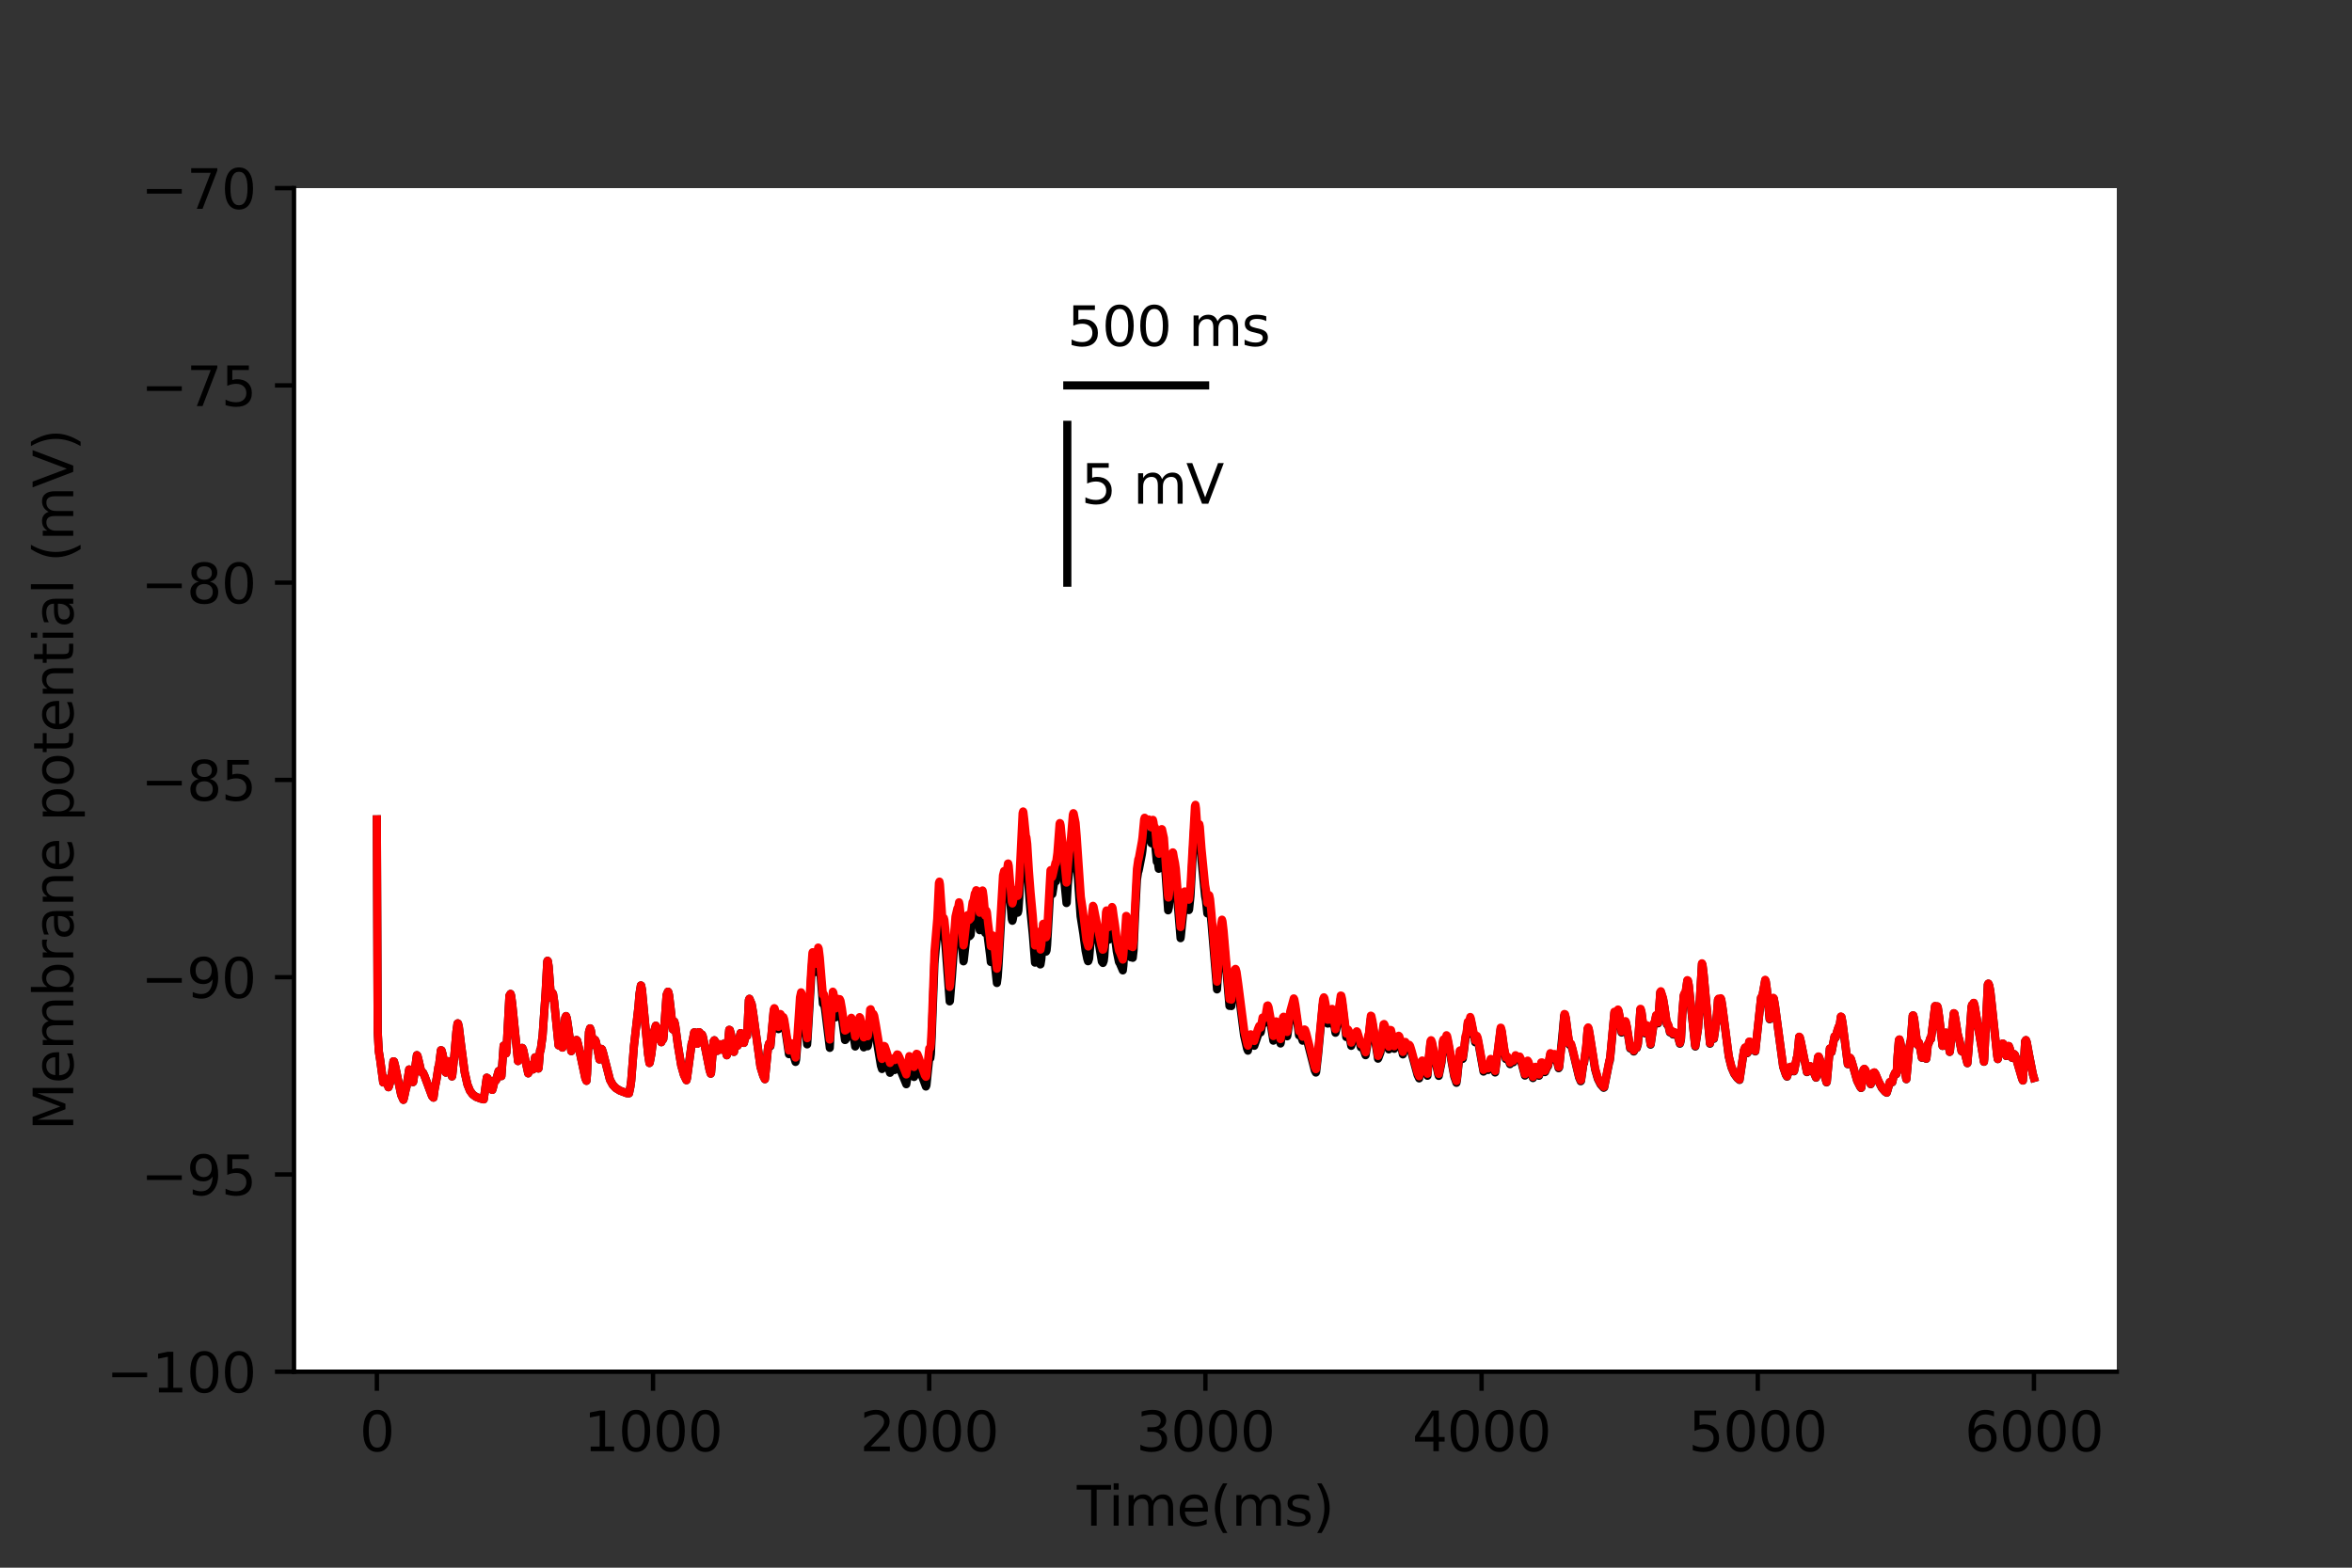 <?xml version="1.0" encoding="utf-8" standalone="no"?>
<!DOCTYPE svg PUBLIC "-//W3C//DTD SVG 1.1//EN"
  "http://www.w3.org/Graphics/SVG/1.1/DTD/svg11.dtd">
<svg height="288pt" version="1.1" viewBox="0 0 432 288" width="432pt" xmlns="http://www.w3.org/2000/svg" xmlns:xlink="http://www.w3.org/1999/xlink">
 <rect x="0" y="0" width="432" height="288" fill="#333333" stroke="none"/>
 <defs>
  <style type="text/css">*{stroke-linecap:butt;stroke-linejoin:round;}</style>
 </defs>
 <g id="figure_1">
  <g id="patch_1">
   <path d="M 0 288 
L 432 288 
L 432 0 
L 0 0 
z
" style="fill:none;"/>
  </g>
  <g id="axes_1">
   <g id="patch_2">
    <path d="M 54 252 
L 388.8 252 
L 388.8 34.56 
L 54 34.56 
z
" style="fill:#ffffff;"/>
   </g>
   <g id="matplotlib.axis_1">
    <g id="xtick_1">
     <g id="line2d_1">
      <defs>
       <path d="M 0 0 
L 0 3.5 
" id="m94df586041" style="stroke:#000000;stroke-width:0.8;"/>
      </defs>
      <g>
       <use style="stroke:#000000;stroke-width:0.8;" x="69.218" xlink:href="#m94df586041" y="252"/>
      </g>
     </g>
     <g id="text_1">
      <!-- 0 -->
      <g transform="translate(66.037 266.598)scale(0.1 -0.1)">
       <defs>
        <path d="M 2034 4250 
Q 1547 4250 1301 3770 
Q 1056 3291 1056 2328 
Q 1056 1369 1301 889 
Q 1547 409 2034 409 
Q 2525 409 2770 889 
Q 3016 1369 3016 2328 
Q 3016 3291 2770 3770 
Q 2525 4250 2034 4250 
z
M 2034 4750 
Q 2819 4750 3233 4129 
Q 3647 3509 3647 2328 
Q 3647 1150 3233 529 
Q 2819 -91 2034 -91 
Q 1250 -91 836 529 
Q 422 1150 422 2328 
Q 422 3509 836 4129 
Q 1250 4750 2034 4750 
z
" id="DejaVuSans-30" transform="scale(0.016)"/>
       </defs>
       <use xlink:href="#DejaVuSans-30"/>
      </g>
     </g>
    </g>
    <g id="xtick_2">
     <g id="line2d_2">
      <g>
       <use style="stroke:#000000;stroke-width:0.8;" x="119.945" xlink:href="#m94df586041" y="252"/>
      </g>
     </g>
     <g id="text_2">
      <!-- 1000 -->
      <g transform="translate(107.22 266.598)scale(0.1 -0.1)">
       <defs>
        <path d="M 794 531 
L 1825 531 
L 1825 4091 
L 703 3866 
L 703 4441 
L 1819 4666 
L 2450 4666 
L 2450 531 
L 3481 531 
L 3481 0 
L 794 0 
L 794 531 
z
" id="DejaVuSans-31" transform="scale(0.016)"/>
       </defs>
       <use xlink:href="#DejaVuSans-31"/>
       <use x="63.623" xlink:href="#DejaVuSans-30"/>
       <use x="127.246" xlink:href="#DejaVuSans-30"/>
       <use x="190.869" xlink:href="#DejaVuSans-30"/>
      </g>
     </g>
    </g>
    <g id="xtick_3">
     <g id="line2d_3">
      <g>
       <use style="stroke:#000000;stroke-width:0.8;" x="170.673" xlink:href="#m94df586041" y="252"/>
      </g>
     </g>
     <g id="text_3">
      <!-- 2000 -->
      <g transform="translate(157.948 266.598)scale(0.1 -0.1)">
       <defs>
        <path d="M 1228 531 
L 3431 531 
L 3431 0 
L 469 0 
L 469 531 
Q 828 903 1448 1529 
Q 2069 2156 2228 2338 
Q 2531 2678 2651 2914 
Q 2772 3150 2772 3378 
Q 2772 3750 2511 3984 
Q 2250 4219 1831 4219 
Q 1534 4219 1204 4116 
Q 875 4013 500 3803 
L 500 4441 
Q 881 4594 1212 4672 
Q 1544 4750 1819 4750 
Q 2544 4750 2975 4387 
Q 3406 4025 3406 3419 
Q 3406 3131 3298 2873 
Q 3191 2616 2906 2266 
Q 2828 2175 2409 1742 
Q 1991 1309 1228 531 
z
" id="DejaVuSans-32" transform="scale(0.016)"/>
       </defs>
       <use xlink:href="#DejaVuSans-32"/>
       <use x="63.623" xlink:href="#DejaVuSans-30"/>
       <use x="127.246" xlink:href="#DejaVuSans-30"/>
       <use x="190.869" xlink:href="#DejaVuSans-30"/>
      </g>
     </g>
    </g>
    <g id="xtick_4">
     <g id="line2d_4">
      <g>
       <use style="stroke:#000000;stroke-width:0.8;" x="221.4" xlink:href="#m94df586041" y="252"/>
      </g>
     </g>
     <g id="text_4">
      <!-- 3000 -->
      <g transform="translate(208.675 266.598)scale(0.1 -0.1)">
       <defs>
        <path d="M 2597 2516 
Q 3050 2419 3304 2112 
Q 3559 1806 3559 1356 
Q 3559 666 3084 287 
Q 2609 -91 1734 -91 
Q 1441 -91 1130 -33 
Q 819 25 488 141 
L 488 750 
Q 750 597 1062 519 
Q 1375 441 1716 441 
Q 2309 441 2620 675 
Q 2931 909 2931 1356 
Q 2931 1769 2642 2001 
Q 2353 2234 1838 2234 
L 1294 2234 
L 1294 2753 
L 1863 2753 
Q 2328 2753 2575 2939 
Q 2822 3125 2822 3475 
Q 2822 3834 2567 4026 
Q 2313 4219 1838 4219 
Q 1578 4219 1281 4162 
Q 984 4106 628 3988 
L 628 4550 
Q 988 4650 1302 4700 
Q 1616 4750 1894 4750 
Q 2613 4750 3031 4423 
Q 3450 4097 3450 3541 
Q 3450 3153 3228 2886 
Q 3006 2619 2597 2516 
z
" id="DejaVuSans-33" transform="scale(0.016)"/>
       </defs>
       <use xlink:href="#DejaVuSans-33"/>
       <use x="63.623" xlink:href="#DejaVuSans-30"/>
       <use x="127.246" xlink:href="#DejaVuSans-30"/>
       <use x="190.869" xlink:href="#DejaVuSans-30"/>
      </g>
     </g>
    </g>
    <g id="xtick_5">
     <g id="line2d_5">
      <g>
       <use style="stroke:#000000;stroke-width:0.8;" x="272.127" xlink:href="#m94df586041" y="252"/>
      </g>
     </g>
     <g id="text_5">
      <!-- 4000 -->
      <g transform="translate(259.402 266.598)scale(0.1 -0.1)">
       <defs>
        <path d="M 2419 4116 
L 825 1625 
L 2419 1625 
L 2419 4116 
z
M 2253 4666 
L 3047 4666 
L 3047 1625 
L 3713 1625 
L 3713 1100 
L 3047 1100 
L 3047 0 
L 2419 0 
L 2419 1100 
L 313 1100 
L 313 1709 
L 2253 4666 
z
" id="DejaVuSans-34" transform="scale(0.016)"/>
       </defs>
       <use xlink:href="#DejaVuSans-34"/>
       <use x="63.623" xlink:href="#DejaVuSans-30"/>
       <use x="127.246" xlink:href="#DejaVuSans-30"/>
       <use x="190.869" xlink:href="#DejaVuSans-30"/>
      </g>
     </g>
    </g>
    <g id="xtick_6">
     <g id="line2d_6">
      <g>
       <use style="stroke:#000000;stroke-width:0.8;" x="322.855" xlink:href="#m94df586041" y="252"/>
      </g>
     </g>
     <g id="text_6">
      <!-- 5000 -->
      <g transform="translate(310.13 266.598)scale(0.1 -0.1)">
       <defs>
        <path d="M 691 4666 
L 3169 4666 
L 3169 4134 
L 1269 4134 
L 1269 2991 
Q 1406 3038 1543 3061 
Q 1681 3084 1819 3084 
Q 2600 3084 3056 2656 
Q 3513 2228 3513 1497 
Q 3513 744 3044 326 
Q 2575 -91 1722 -91 
Q 1428 -91 1123 -41 
Q 819 9 494 109 
L 494 744 
Q 775 591 1075 516 
Q 1375 441 1709 441 
Q 2250 441 2565 725 
Q 2881 1009 2881 1497 
Q 2881 1984 2565 2268 
Q 2250 2553 1709 2553 
Q 1456 2553 1204 2497 
Q 953 2441 691 2322 
L 691 4666 
z
" id="DejaVuSans-35" transform="scale(0.016)"/>
       </defs>
       <use xlink:href="#DejaVuSans-35"/>
       <use x="63.623" xlink:href="#DejaVuSans-30"/>
       <use x="127.246" xlink:href="#DejaVuSans-30"/>
       <use x="190.869" xlink:href="#DejaVuSans-30"/>
      </g>
     </g>
    </g>
    <g id="xtick_7">
     <g id="line2d_7">
      <g>
       <use style="stroke:#000000;stroke-width:0.8;" x="373.582" xlink:href="#m94df586041" y="252"/>
      </g>
     </g>
     <g id="text_7">
      <!-- 6000 -->
      <g transform="translate(360.857 266.598)scale(0.1 -0.1)">
       <defs>
        <path d="M 2113 2584 
Q 1688 2584 1439 2293 
Q 1191 2003 1191 1497 
Q 1191 994 1439 701 
Q 1688 409 2113 409 
Q 2538 409 2786 701 
Q 3034 994 3034 1497 
Q 3034 2003 2786 2293 
Q 2538 2584 2113 2584 
z
M 3366 4563 
L 3366 3988 
Q 3128 4100 2886 4159 
Q 2644 4219 2406 4219 
Q 1781 4219 1451 3797 
Q 1122 3375 1075 2522 
Q 1259 2794 1537 2939 
Q 1816 3084 2150 3084 
Q 2853 3084 3261 2657 
Q 3669 2231 3669 1497 
Q 3669 778 3244 343 
Q 2819 -91 2113 -91 
Q 1303 -91 875 529 
Q 447 1150 447 2328 
Q 447 3434 972 4092 
Q 1497 4750 2381 4750 
Q 2619 4750 2861 4703 
Q 3103 4656 3366 4563 
z
" id="DejaVuSans-36" transform="scale(0.016)"/>
       </defs>
       <use xlink:href="#DejaVuSans-36"/>
       <use x="63.623" xlink:href="#DejaVuSans-30"/>
       <use x="127.246" xlink:href="#DejaVuSans-30"/>
       <use x="190.869" xlink:href="#DejaVuSans-30"/>
      </g>
     </g>
    </g>
    <g id="text_8">
     <!-- Time(ms) -->
     <g transform="translate(197.79 280.277)scale(0.1 -0.1)">
      <defs>
       <path d="M -19 4666 
L 3928 4666 
L 3928 4134 
L 2272 4134 
L 2272 0 
L 1638 0 
L 1638 4134 
L -19 4134 
L -19 4666 
z
" id="DejaVuSans-54" transform="scale(0.016)"/>
       <path d="M 603 3500 
L 1178 3500 
L 1178 0 
L 603 0 
L 603 3500 
z
M 603 4863 
L 1178 4863 
L 1178 4134 
L 603 4134 
L 603 4863 
z
" id="DejaVuSans-69" transform="scale(0.016)"/>
       <path d="M 3328 2828 
Q 3544 3216 3844 3400 
Q 4144 3584 4550 3584 
Q 5097 3584 5394 3201 
Q 5691 2819 5691 2113 
L 5691 0 
L 5113 0 
L 5113 2094 
Q 5113 2597 4934 2840 
Q 4756 3084 4391 3084 
Q 3944 3084 3684 2787 
Q 3425 2491 3425 1978 
L 3425 0 
L 2847 0 
L 2847 2094 
Q 2847 2600 2669 2842 
Q 2491 3084 2119 3084 
Q 1678 3084 1418 2786 
Q 1159 2488 1159 1978 
L 1159 0 
L 581 0 
L 581 3500 
L 1159 3500 
L 1159 2956 
Q 1356 3278 1631 3431 
Q 1906 3584 2284 3584 
Q 2666 3584 2933 3390 
Q 3200 3197 3328 2828 
z
" id="DejaVuSans-6d" transform="scale(0.016)"/>
       <path d="M 3597 1894 
L 3597 1613 
L 953 1613 
Q 991 1019 1311 708 
Q 1631 397 2203 397 
Q 2534 397 2845 478 
Q 3156 559 3463 722 
L 3463 178 
Q 3153 47 2828 -22 
Q 2503 -91 2169 -91 
Q 1331 -91 842 396 
Q 353 884 353 1716 
Q 353 2575 817 3079 
Q 1281 3584 2069 3584 
Q 2775 3584 3186 3129 
Q 3597 2675 3597 1894 
z
M 3022 2063 
Q 3016 2534 2758 2815 
Q 2500 3097 2075 3097 
Q 1594 3097 1305 2825 
Q 1016 2553 972 2059 
L 3022 2063 
z
" id="DejaVuSans-65" transform="scale(0.016)"/>
       <path d="M 1984 4856 
Q 1566 4138 1362 3434 
Q 1159 2731 1159 2009 
Q 1159 1288 1364 580 
Q 1569 -128 1984 -844 
L 1484 -844 
Q 1016 -109 783 600 
Q 550 1309 550 2009 
Q 550 2706 781 3412 
Q 1013 4119 1484 4856 
L 1984 4856 
z
" id="DejaVuSans-28" transform="scale(0.016)"/>
       <path d="M 2834 3397 
L 2834 2853 
Q 2591 2978 2328 3040 
Q 2066 3103 1784 3103 
Q 1356 3103 1142 2972 
Q 928 2841 928 2578 
Q 928 2378 1081 2264 
Q 1234 2150 1697 2047 
L 1894 2003 
Q 2506 1872 2764 1633 
Q 3022 1394 3022 966 
Q 3022 478 2636 193 
Q 2250 -91 1575 -91 
Q 1294 -91 989 -36 
Q 684 19 347 128 
L 347 722 
Q 666 556 975 473 
Q 1284 391 1588 391 
Q 1994 391 2212 530 
Q 2431 669 2431 922 
Q 2431 1156 2273 1281 
Q 2116 1406 1581 1522 
L 1381 1569 
Q 847 1681 609 1914 
Q 372 2147 372 2553 
Q 372 3047 722 3315 
Q 1072 3584 1716 3584 
Q 2034 3584 2315 3537 
Q 2597 3491 2834 3397 
z
" id="DejaVuSans-73" transform="scale(0.016)"/>
       <path d="M 513 4856 
L 1013 4856 
Q 1481 4119 1714 3412 
Q 1947 2706 1947 2009 
Q 1947 1309 1714 600 
Q 1481 -109 1013 -844 
L 513 -844 
Q 928 -128 1133 580 
Q 1338 1288 1338 2009 
Q 1338 2731 1133 3434 
Q 928 4138 513 4856 
z
" id="DejaVuSans-29" transform="scale(0.016)"/>
      </defs>
      <use xlink:href="#DejaVuSans-54"/>
      <use x="57.959" xlink:href="#DejaVuSans-69"/>
      <use x="85.742" xlink:href="#DejaVuSans-6d"/>
      <use x="183.154" xlink:href="#DejaVuSans-65"/>
      <use x="244.678" xlink:href="#DejaVuSans-28"/>
      <use x="283.691" xlink:href="#DejaVuSans-6d"/>
      <use x="381.104" xlink:href="#DejaVuSans-73"/>
      <use x="433.203" xlink:href="#DejaVuSans-29"/>
     </g>
    </g>
   </g>
   <g id="matplotlib.axis_2">
    <g id="ytick_1">
     <g id="line2d_8">
      <defs>
       <path d="M 0 0 
L -3.5 0 
" id="mcd4779f9c2" style="stroke:#000000;stroke-width:0.8;"/>
      </defs>
      <g>
       <use style="stroke:#000000;stroke-width:0.8;" x="54" xlink:href="#mcd4779f9c2" y="252"/>
      </g>
     </g>
     <g id="text_9">
      <!-- −100 -->
      <g transform="translate(19.533 255.799)scale(0.1 -0.1)">
       <defs>
        <path d="M 678 2272 
L 4684 2272 
L 4684 1741 
L 678 1741 
L 678 2272 
z
" id="DejaVuSans-2212" transform="scale(0.016)"/>
       </defs>
       <use xlink:href="#DejaVuSans-2212"/>
       <use x="83.789" xlink:href="#DejaVuSans-31"/>
       <use x="147.412" xlink:href="#DejaVuSans-30"/>
       <use x="211.035" xlink:href="#DejaVuSans-30"/>
      </g>
     </g>
    </g>
    <g id="ytick_2">
     <g id="line2d_9">
      <g>
       <use style="stroke:#000000;stroke-width:0.8;" x="54" xlink:href="#mcd4779f9c2" y="215.76"/>
      </g>
     </g>
     <g id="text_10">
      <!-- −95 -->
      <g transform="translate(25.895 219.559)scale(0.1 -0.1)">
       <defs>
        <path d="M 703 97 
L 703 672 
Q 941 559 1184 500 
Q 1428 441 1663 441 
Q 2288 441 2617 861 
Q 2947 1281 2994 2138 
Q 2813 1869 2534 1725 
Q 2256 1581 1919 1581 
Q 1219 1581 811 2004 
Q 403 2428 403 3163 
Q 403 3881 828 4315 
Q 1253 4750 1959 4750 
Q 2769 4750 3195 4129 
Q 3622 3509 3622 2328 
Q 3622 1225 3098 567 
Q 2575 -91 1691 -91 
Q 1453 -91 1209 -44 
Q 966 3 703 97 
z
M 1959 2075 
Q 2384 2075 2632 2365 
Q 2881 2656 2881 3163 
Q 2881 3666 2632 3958 
Q 2384 4250 1959 4250 
Q 1534 4250 1286 3958 
Q 1038 3666 1038 3163 
Q 1038 2656 1286 2365 
Q 1534 2075 1959 2075 
z
" id="DejaVuSans-39" transform="scale(0.016)"/>
       </defs>
       <use xlink:href="#DejaVuSans-2212"/>
       <use x="83.789" xlink:href="#DejaVuSans-39"/>
       <use x="147.412" xlink:href="#DejaVuSans-35"/>
      </g>
     </g>
    </g>
    <g id="ytick_3">
     <g id="line2d_10">
      <g>
       <use style="stroke:#000000;stroke-width:0.8;" x="54" xlink:href="#mcd4779f9c2" y="179.52"/>
      </g>
     </g>
     <g id="text_11">
      <!-- −90 -->
      <g transform="translate(25.895 183.319)scale(0.1 -0.1)">
       <use xlink:href="#DejaVuSans-2212"/>
       <use x="83.789" xlink:href="#DejaVuSans-39"/>
       <use x="147.412" xlink:href="#DejaVuSans-30"/>
      </g>
     </g>
    </g>
    <g id="ytick_4">
     <g id="line2d_11">
      <g>
       <use style="stroke:#000000;stroke-width:0.8;" x="54" xlink:href="#mcd4779f9c2" y="143.28"/>
      </g>
     </g>
     <g id="text_12">
      <!-- −85 -->
      <g transform="translate(25.895 147.079)scale(0.1 -0.1)">
       <defs>
        <path d="M 2034 2216 
Q 1584 2216 1326 1975 
Q 1069 1734 1069 1313 
Q 1069 891 1326 650 
Q 1584 409 2034 409 
Q 2484 409 2743 651 
Q 3003 894 3003 1313 
Q 3003 1734 2745 1975 
Q 2488 2216 2034 2216 
z
M 1403 2484 
Q 997 2584 770 2862 
Q 544 3141 544 3541 
Q 544 4100 942 4425 
Q 1341 4750 2034 4750 
Q 2731 4750 3128 4425 
Q 3525 4100 3525 3541 
Q 3525 3141 3298 2862 
Q 3072 2584 2669 2484 
Q 3125 2378 3379 2068 
Q 3634 1759 3634 1313 
Q 3634 634 3220 271 
Q 2806 -91 2034 -91 
Q 1263 -91 848 271 
Q 434 634 434 1313 
Q 434 1759 690 2068 
Q 947 2378 1403 2484 
z
M 1172 3481 
Q 1172 3119 1398 2916 
Q 1625 2713 2034 2713 
Q 2441 2713 2670 2916 
Q 2900 3119 2900 3481 
Q 2900 3844 2670 4047 
Q 2441 4250 2034 4250 
Q 1625 4250 1398 4047 
Q 1172 3844 1172 3481 
z
" id="DejaVuSans-38" transform="scale(0.016)"/>
       </defs>
       <use xlink:href="#DejaVuSans-2212"/>
       <use x="83.789" xlink:href="#DejaVuSans-38"/>
       <use x="147.412" xlink:href="#DejaVuSans-35"/>
      </g>
     </g>
    </g>
    <g id="ytick_5">
     <g id="line2d_12">
      <g>
       <use style="stroke:#000000;stroke-width:0.8;" x="54" xlink:href="#mcd4779f9c2" y="107.04"/>
      </g>
     </g>
     <g id="text_13">
      <!-- −80 -->
      <g transform="translate(25.895 110.839)scale(0.1 -0.1)">
       <use xlink:href="#DejaVuSans-2212"/>
       <use x="83.789" xlink:href="#DejaVuSans-38"/>
       <use x="147.412" xlink:href="#DejaVuSans-30"/>
      </g>
     </g>
    </g>
    <g id="ytick_6">
     <g id="line2d_13">
      <g>
       <use style="stroke:#000000;stroke-width:0.8;" x="54" xlink:href="#mcd4779f9c2" y="70.8"/>
      </g>
     </g>
     <g id="text_14">
      <!-- −75 -->
      <g transform="translate(25.895 74.599)scale(0.1 -0.1)">
       <defs>
        <path d="M 525 4666 
L 3525 4666 
L 3525 4397 
L 1831 0 
L 1172 0 
L 2766 4134 
L 525 4134 
L 525 4666 
z
" id="DejaVuSans-37" transform="scale(0.016)"/>
       </defs>
       <use xlink:href="#DejaVuSans-2212"/>
       <use x="83.789" xlink:href="#DejaVuSans-37"/>
       <use x="147.412" xlink:href="#DejaVuSans-35"/>
      </g>
     </g>
    </g>
    <g id="ytick_7">
     <g id="line2d_14">
      <g>
       <use style="stroke:#000000;stroke-width:0.8;" x="54" xlink:href="#mcd4779f9c2" y="34.56"/>
      </g>
     </g>
     <g id="text_15">
      <!-- −70 -->
      <g transform="translate(25.895 38.359)scale(0.1 -0.1)">
       <use xlink:href="#DejaVuSans-2212"/>
       <use x="83.789" xlink:href="#DejaVuSans-37"/>
       <use x="147.412" xlink:href="#DejaVuSans-30"/>
      </g>
     </g>
    </g>
    <g id="text_16">
     <!-- Membrane potential (mV) -->
     <g transform="translate(13.453 207.692)rotate(-90)scale(0.1 -0.1)">
      <defs>
       <path d="M 628 4666 
L 1569 4666 
L 2759 1491 
L 3956 4666 
L 4897 4666 
L 4897 0 
L 4281 0 
L 4281 4097 
L 3078 897 
L 2444 897 
L 1241 4097 
L 1241 0 
L 628 0 
L 628 4666 
z
" id="DejaVuSans-4d" transform="scale(0.016)"/>
       <path d="M 3116 1747 
Q 3116 2381 2855 2742 
Q 2594 3103 2138 3103 
Q 1681 3103 1420 2742 
Q 1159 2381 1159 1747 
Q 1159 1113 1420 752 
Q 1681 391 2138 391 
Q 2594 391 2855 752 
Q 3116 1113 3116 1747 
z
M 1159 2969 
Q 1341 3281 1617 3432 
Q 1894 3584 2278 3584 
Q 2916 3584 3314 3078 
Q 3713 2572 3713 1747 
Q 3713 922 3314 415 
Q 2916 -91 2278 -91 
Q 1894 -91 1617 61 
Q 1341 213 1159 525 
L 1159 0 
L 581 0 
L 581 4863 
L 1159 4863 
L 1159 2969 
z
" id="DejaVuSans-62" transform="scale(0.016)"/>
       <path d="M 2631 2963 
Q 2534 3019 2420 3045 
Q 2306 3072 2169 3072 
Q 1681 3072 1420 2755 
Q 1159 2438 1159 1844 
L 1159 0 
L 581 0 
L 581 3500 
L 1159 3500 
L 1159 2956 
Q 1341 3275 1631 3429 
Q 1922 3584 2338 3584 
Q 2397 3584 2469 3576 
Q 2541 3569 2628 3553 
L 2631 2963 
z
" id="DejaVuSans-72" transform="scale(0.016)"/>
       <path d="M 2194 1759 
Q 1497 1759 1228 1600 
Q 959 1441 959 1056 
Q 959 750 1161 570 
Q 1363 391 1709 391 
Q 2188 391 2477 730 
Q 2766 1069 2766 1631 
L 2766 1759 
L 2194 1759 
z
M 3341 1997 
L 3341 0 
L 2766 0 
L 2766 531 
Q 2569 213 2275 61 
Q 1981 -91 1556 -91 
Q 1019 -91 701 211 
Q 384 513 384 1019 
Q 384 1609 779 1909 
Q 1175 2209 1959 2209 
L 2766 2209 
L 2766 2266 
Q 2766 2663 2505 2880 
Q 2244 3097 1772 3097 
Q 1472 3097 1187 3025 
Q 903 2953 641 2809 
L 641 3341 
Q 956 3463 1253 3523 
Q 1550 3584 1831 3584 
Q 2591 3584 2966 3190 
Q 3341 2797 3341 1997 
z
" id="DejaVuSans-61" transform="scale(0.016)"/>
       <path d="M 3513 2113 
L 3513 0 
L 2938 0 
L 2938 2094 
Q 2938 2591 2744 2837 
Q 2550 3084 2163 3084 
Q 1697 3084 1428 2787 
Q 1159 2491 1159 1978 
L 1159 0 
L 581 0 
L 581 3500 
L 1159 3500 
L 1159 2956 
Q 1366 3272 1645 3428 
Q 1925 3584 2291 3584 
Q 2894 3584 3203 3211 
Q 3513 2838 3513 2113 
z
" id="DejaVuSans-6e" transform="scale(0.016)"/>
       <path id="DejaVuSans-20" transform="scale(0.016)"/>
       <path d="M 1159 525 
L 1159 -1331 
L 581 -1331 
L 581 3500 
L 1159 3500 
L 1159 2969 
Q 1341 3281 1617 3432 
Q 1894 3584 2278 3584 
Q 2916 3584 3314 3078 
Q 3713 2572 3713 1747 
Q 3713 922 3314 415 
Q 2916 -91 2278 -91 
Q 1894 -91 1617 61 
Q 1341 213 1159 525 
z
M 3116 1747 
Q 3116 2381 2855 2742 
Q 2594 3103 2138 3103 
Q 1681 3103 1420 2742 
Q 1159 2381 1159 1747 
Q 1159 1113 1420 752 
Q 1681 391 2138 391 
Q 2594 391 2855 752 
Q 3116 1113 3116 1747 
z
" id="DejaVuSans-70" transform="scale(0.016)"/>
       <path d="M 1959 3097 
Q 1497 3097 1228 2736 
Q 959 2375 959 1747 
Q 959 1119 1226 758 
Q 1494 397 1959 397 
Q 2419 397 2687 759 
Q 2956 1122 2956 1747 
Q 2956 2369 2687 2733 
Q 2419 3097 1959 3097 
z
M 1959 3584 
Q 2709 3584 3137 3096 
Q 3566 2609 3566 1747 
Q 3566 888 3137 398 
Q 2709 -91 1959 -91 
Q 1206 -91 779 398 
Q 353 888 353 1747 
Q 353 2609 779 3096 
Q 1206 3584 1959 3584 
z
" id="DejaVuSans-6f" transform="scale(0.016)"/>
       <path d="M 1172 4494 
L 1172 3500 
L 2356 3500 
L 2356 3053 
L 1172 3053 
L 1172 1153 
Q 1172 725 1289 603 
Q 1406 481 1766 481 
L 2356 481 
L 2356 0 
L 1766 0 
Q 1100 0 847 248 
Q 594 497 594 1153 
L 594 3053 
L 172 3053 
L 172 3500 
L 594 3500 
L 594 4494 
L 1172 4494 
z
" id="DejaVuSans-74" transform="scale(0.016)"/>
       <path d="M 603 4863 
L 1178 4863 
L 1178 0 
L 603 0 
L 603 4863 
z
" id="DejaVuSans-6c" transform="scale(0.016)"/>
       <path d="M 1831 0 
L 50 4666 
L 709 4666 
L 2188 738 
L 3669 4666 
L 4325 4666 
L 2547 0 
L 1831 0 
z
" id="DejaVuSans-56" transform="scale(0.016)"/>
      </defs>
      <use xlink:href="#DejaVuSans-4d"/>
      <use x="86.279" xlink:href="#DejaVuSans-65"/>
      <use x="147.803" xlink:href="#DejaVuSans-6d"/>
      <use x="245.215" xlink:href="#DejaVuSans-62"/>
      <use x="308.691" xlink:href="#DejaVuSans-72"/>
      <use x="349.805" xlink:href="#DejaVuSans-61"/>
      <use x="411.084" xlink:href="#DejaVuSans-6e"/>
      <use x="474.463" xlink:href="#DejaVuSans-65"/>
      <use x="535.986" xlink:href="#DejaVuSans-20"/>
      <use x="567.773" xlink:href="#DejaVuSans-70"/>
      <use x="631.25" xlink:href="#DejaVuSans-6f"/>
      <use x="692.432" xlink:href="#DejaVuSans-74"/>
      <use x="731.641" xlink:href="#DejaVuSans-65"/>
      <use x="793.164" xlink:href="#DejaVuSans-6e"/>
      <use x="856.543" xlink:href="#DejaVuSans-74"/>
      <use x="895.752" xlink:href="#DejaVuSans-69"/>
      <use x="923.535" xlink:href="#DejaVuSans-61"/>
      <use x="984.814" xlink:href="#DejaVuSans-6c"/>
      <use x="1012.598" xlink:href="#DejaVuSans-20"/>
      <use x="1044.385" xlink:href="#DejaVuSans-28"/>
      <use x="1083.398" xlink:href="#DejaVuSans-6d"/>
      <use x="1180.811" xlink:href="#DejaVuSans-56"/>
      <use x="1249.219" xlink:href="#DejaVuSans-29"/>
     </g>
    </g>
   </g>
   <g id="line2d_15">
    <path clip-path="url(#p4456b869ca)" d="M 69.218 150.528 
L 69.37 189.442 
L 69.573 193.117 
L 69.827 194.686 
L 70.385 198.858 
L 70.436 198.805 
L 70.74 198.107 
L 70.892 198.256 
L 71.197 199.194 
L 71.349 199.735 
L 71.399 199.672 
L 71.856 198.129 
L 71.907 198.165 
L 72.008 197.05 
L 72.262 194.971 
L 72.363 195.007 
L 72.566 195.777 
L 73.682 201.143 
L 74.088 202.047 
L 74.189 201.721 
L 74.595 199.827 
L 74.646 199.754 
L 75.153 196.472 
L 75.305 196.683 
L 75.61 197.757 
L 75.863 198.793 
L 75.914 198.637 
L 76.574 193.843 
L 76.675 193.957 
L 76.878 194.748 
L 77.385 196.936 
L 77.69 197.046 
L 77.943 197.581 
L 79.364 201.396 
L 79.617 201.65 
L 79.82 200.141 
L 80.125 198.564 
L 80.226 197.989 
L 80.53 195.981 
L 80.632 195.774 
L 80.987 192.939 
L 81.088 192.964 
L 81.291 193.668 
L 81.9 197.048 
L 81.951 196.698 
L 82.204 194.989 
L 82.306 194.945 
L 82.458 195.289 
L 82.915 197.315 
L 83.016 197.755 
L 83.067 197.557 
L 83.422 194.207 
L 83.828 189.519 
L 84.031 188.047 
L 84.081 187.993 
L 84.132 188.044 
L 84.284 188.677 
L 84.69 191.988 
L 85.349 196.982 
L 85.857 199.227 
L 86.313 200.365 
L 86.821 201.065 
L 87.429 201.506 
L 88.292 201.829 
L 88.85 201.964 
L 89.408 197.977 
L 89.56 198.077 
L 89.864 198.783 
L 90.422 200.223 
L 90.524 199.899 
L 90.879 198.442 
L 91.031 198.377 
L 91.132 198.432 
L 91.285 197.81 
L 91.589 196.753 
L 91.741 196.806 
L 91.995 197.418 
L 92.096 197.698 
L 92.502 192.094 
L 92.603 192.077 
L 92.756 192.538 
L 92.959 193.522 
L 93.009 193.325 
L 93.567 182.939 
L 93.77 182.592 
L 93.872 182.883 
L 94.075 184.383 
L 95.14 194.929 
L 95.191 194.788 
L 95.444 194.3 
L 95.495 194.241 
L 95.901 192.508 
L 95.951 192.534 
L 96.104 192.897 
L 96.459 194.602 
L 97.017 197.188 
L 97.524 195.723 
L 97.676 195.931 
L 97.879 196.48 
L 97.93 196.438 
L 98.285 194.241 
L 98.386 194.298 
L 98.589 194.922 
L 98.894 196.301 
L 98.944 196.043 
L 99.198 192.97 
L 99.299 192.935 
L 99.655 190.312 
L 100.213 182.337 
L 100.517 176.638 
L 100.568 176.508 
L 100.618 176.557 
L 100.771 177.522 
L 101.126 182.234 
L 101.227 183.252 
L 101.278 183.13 
L 101.481 182.41 
L 101.582 182.602 
L 101.785 183.976 
L 102.597 192.045 
L 102.647 191.552 
L 102.85 190.499 
L 102.952 190.662 
L 103.205 191.947 
L 103.307 192.461 
L 103.358 192.28 
L 103.561 189.884 
L 103.814 186.968 
L 103.966 186.661 
L 104.119 187.099 
L 104.423 189.134 
L 104.93 193.104 
L 104.981 192.782 
L 105.235 191.118 
L 105.336 191.209 
L 105.59 192.268 
L 105.64 192.079 
L 105.894 191.057 
L 105.995 191.168 
L 106.198 191.929 
L 107.517 198.101 
L 107.72 198.559 
L 107.822 197.291 
L 108.177 189.592 
L 108.38 188.913 
L 108.532 189.329 
L 108.887 191.534 
L 108.988 191.889 
L 109.293 191.042 
L 109.445 191.347 
L 109.749 192.777 
L 110.104 194.636 
L 110.459 192.688 
L 110.561 192.766 
L 110.764 193.393 
L 112.032 198.357 
L 112.539 199.289 
L 113.097 199.887 
L 113.858 200.357 
L 115.126 200.835 
L 115.532 200.852 
L 115.786 199.659 
L 115.938 198.561 
L 116.445 192.108 
L 117.257 185.019 
L 117.46 182.553 
L 117.713 181.033 
L 117.764 181.064 
L 117.916 181.826 
L 118.271 185.65 
L 119.032 193.666 
L 119.286 195.292 
L 119.337 195.221 
L 119.641 193.628 
L 120.098 189.669 
L 120.453 188.429 
L 120.605 188.805 
L 121.061 190.454 
L 121.214 190.711 
L 121.467 191.463 
L 121.518 191.339 
L 121.772 190.874 
L 121.822 190.904 
L 121.924 189.98 
L 122.431 182.788 
L 122.685 182.184 
L 122.735 182.22 
L 122.888 182.797 
L 123.192 185.379 
L 123.598 189.124 
L 123.801 187.667 
L 123.851 187.673 
L 124.004 188.258 
L 124.511 192.042 
L 125.12 195.722 
L 125.627 197.51 
L 126.083 198.445 
L 126.185 198.057 
L 127.047 191.671 
L 127.199 191.272 
L 127.504 189.652 
L 127.605 189.654 
L 127.757 190.081 
L 128.062 191.756 
L 128.113 191.624 
L 128.366 189.611 
L 128.468 189.65 
L 128.671 190.138 
L 128.721 190.104 
L 128.924 190.04 
L 129.076 190.374 
L 129.381 191.802 
L 130.345 196.645 
L 130.547 197.246 
L 130.598 197.117 
L 131.055 191.353 
L 131.207 191.106 
L 131.359 191.374 
L 131.663 192.682 
L 131.765 193.053 
L 132.12 191.825 
L 132.272 192.088 
L 132.526 192.819 
L 132.881 191.763 
L 133.033 192.025 
L 133.337 193.301 
L 133.49 193.862 
L 133.946 189.187 
L 134.048 189.234 
L 134.251 189.981 
L 134.809 193.242 
L 135.062 191.112 
L 135.164 191.091 
L 135.316 191.558 
L 135.468 192.108 
L 135.519 192.05 
L 135.62 191.714 
L 136.026 189.785 
L 136.127 189.879 
L 136.33 190.602 
L 136.635 191.597 
L 136.838 190.769 
L 137.041 190.252 
L 137.193 190.321 
L 137.243 189.878 
L 137.548 183.713 
L 137.649 183.485 
L 138.055 184.44 
L 138.309 185.932 
L 139.678 195.981 
L 140.186 197.633 
L 140.49 198.263 
L 140.591 197.338 
L 141.048 192.625 
L 141.251 191.731 
L 141.352 191.768 
L 141.505 192.197 
L 141.606 191.133 
L 142.113 185.708 
L 142.215 185.489 
L 142.265 185.532 
L 142.418 186.13 
L 142.976 189.064 
L 143.331 186.75 
L 143.381 186.793 
L 143.534 187.363 
L 143.635 187.723 
L 143.686 187.646 
L 143.838 187.383 
L 143.889 187.405 
L 144.041 187.856 
L 144.345 189.84 
L 144.903 193.661 
L 145.258 192.33 
L 145.309 192.345 
L 145.461 192.641 
L 145.867 194.277 
L 146.121 195.089 
L 146.222 194.665 
L 147.135 183.332 
L 147.237 183.562 
L 147.44 184.853 
L 148.251 191.867 
L 148.302 191.262 
L 148.759 183.598 
L 149.012 179.182 
L 149.215 176.421 
L 149.266 176.303 
L 149.317 176.364 
L 149.418 176.806 
L 149.469 176.64 
L 149.57 176.4 
L 149.621 176.469 
L 149.773 177.383 
L 149.925 178.579 
L 150.28 175.666 
L 150.382 175.923 
L 150.585 177.592 
L 151.143 184.391 
L 151.244 184.199 
L 151.346 184.32 
L 151.549 185.48 
L 152.411 192.508 
L 152.614 188.717 
L 152.867 184.104 
L 152.969 183.778 
L 153.02 183.82 
L 153.172 184.496 
L 153.476 186.903 
L 153.527 186.817 
L 153.882 185.184 
L 154.034 185.437 
L 154.085 185.379 
L 154.237 185.283 
L 154.389 185.619 
L 154.643 187.072 
L 155.201 191.067 
L 155.252 191.054 
L 155.556 190.637 
L 155.86 189.441 
L 155.962 189.551 
L 156.013 189.645 
L 156.063 189.541 
L 156.368 188.763 
L 156.52 189.076 
L 156.824 190.636 
L 157.078 192.255 
L 157.129 192.001 
L 157.382 189.722 
L 157.484 189.804 
L 157.585 189.982 
L 157.889 188.681 
L 157.991 188.8 
L 158.194 189.632 
L 158.65 192.416 
L 158.752 192.242 
L 159.005 191.556 
L 159.107 191.627 
L 159.361 192.217 
L 159.411 192.096 
L 159.513 191.533 
L 159.817 187.373 
L 159.919 187.32 
L 160.071 187.866 
L 160.223 188.322 
L 160.426 188.23 
L 160.578 188.595 
L 160.882 190.275 
L 161.795 195.771 
L 161.998 196.391 
L 162.404 193.994 
L 162.506 194.062 
L 162.759 194.774 
L 163.469 197.091 
L 164.027 196.29 
L 164.078 196.327 
L 164.332 196.578 
L 164.535 196.021 
L 164.788 195.555 
L 164.941 195.613 
L 165.194 196.096 
L 166.462 199.188 
L 167.02 195.841 
L 167.173 195.944 
L 167.477 196.665 
L 167.883 197.853 
L 167.933 197.781 
L 168.339 195.439 
L 168.441 195.438 
L 168.644 195.817 
L 170.064 199.609 
L 170.165 199.387 
L 170.673 194.457 
L 170.876 194.404 
L 170.977 193.636 
L 171.129 190.575 
L 171.637 176.994 
L 172.144 171.267 
L 172.448 164.933 
L 172.499 164.721 
L 172.55 164.736 
L 172.651 165.341 
L 172.905 169.094 
L 173.108 172.025 
L 173.158 171.947 
L 173.311 171.549 
L 173.361 171.567 
L 173.463 171.931 
L 173.666 173.825 
L 174.427 183.966 
L 174.477 183.897 
L 174.832 179.593 
L 175.39 171.847 
L 175.644 170.511 
L 175.847 169.744 
L 175.948 169.826 
L 176.151 168.715 
L 176.253 169.19 
L 176.811 174.989 
L 176.963 176.613 
L 177.014 176.515 
L 177.572 171.586 
L 177.724 171.088 
L 177.775 171.12 
L 178.028 172.018 
L 178.13 171.952 
L 178.282 171.742 
L 178.434 170.241 
L 178.637 168.828 
L 178.738 168.965 
L 179.043 167.328 
L 179.093 167.459 
L 179.144 167.463 
L 179.296 166.758 
L 179.347 166.779 
L 179.499 167.168 
L 179.702 168.661 
L 179.956 170.891 
L 180.108 169.765 
L 180.463 166.808 
L 180.514 166.916 
L 180.666 168.009 
L 180.97 171.404 
L 181.021 171.06 
L 181.173 170.439 
L 181.275 170.729 
L 181.478 172.593 
L 181.833 175.355 
L 181.985 176.739 
L 182.036 176.577 
L 182.34 174.662 
L 182.441 174.907 
L 182.644 176.411 
L 183.101 180.593 
L 183.253 179.477 
L 183.405 177.369 
L 184.166 163.953 
L 184.42 163.124 
L 184.471 163.211 
L 184.724 164.38 
L 184.775 164.287 
L 185.13 161.941 
L 185.181 161.933 
L 185.282 162.39 
L 185.485 164.815 
L 185.84 168.868 
L 185.942 169.159 
L 185.992 169.052 
L 186.195 167.997 
L 186.449 166.608 
L 186.804 167.483 
L 186.905 167.681 
L 186.956 167.646 
L 187.058 167.244 
L 187.21 165.043 
L 187.819 152.95 
L 187.92 152.729 
L 188.021 153.232 
L 188.275 156.527 
L 188.427 157.556 
L 188.529 157.8 
L 188.681 159.045 
L 188.985 163.928 
L 189.29 167.634 
L 189.695 171.705 
L 190.101 176.851 
L 190.152 176.701 
L 190.558 174.076 
L 190.659 174.207 
L 190.862 175.376 
L 191.065 177.179 
L 191.116 177.161 
L 191.268 176.23 
L 191.572 172.42 
L 191.623 172.349 
L 191.674 172.405 
L 191.826 173.171 
L 192.13 174.825 
L 192.232 174.583 
L 192.333 173.548 
L 192.942 162.858 
L 192.993 162.829 
L 193.094 163.176 
L 193.246 164.293 
L 193.297 164.237 
L 193.551 162.604 
L 193.703 161.944 
L 193.754 162.017 
L 193.804 161.936 
L 193.906 161.833 
L 193.957 161.917 
L 194.21 160.032 
L 194.616 154.737 
L 194.667 154.654 
L 194.717 154.704 
L 194.87 155.607 
L 195.884 165.904 
L 195.935 165.819 
L 196.138 162.368 
L 196.341 160.445 
L 196.594 158.983 
L 197.051 153.704 
L 197.152 153.501 
L 197.254 153.853 
L 197.761 158.1 
L 198.471 168.331 
L 198.979 171.542 
L 199.384 174.633 
L 199.689 176.111 
L 199.841 176.59 
L 199.892 176.57 
L 200.044 176.105 
L 200.399 172.036 
L 200.754 169.067 
L 200.855 169.221 
L 201.566 172.027 
L 201.769 173.013 
L 202.377 176.651 
L 202.58 176.911 
L 202.732 176.516 
L 202.834 175.681 
L 203.24 169.597 
L 203.341 169.87 
L 203.544 171.584 
L 203.645 172.642 
L 203.696 172.569 
L 204.102 169.36 
L 204.254 168.938 
L 204.356 169.146 
L 204.559 170.654 
L 204.812 172.278 
L 205.117 174.769 
L 205.522 176.74 
L 205.675 176.966 
L 206.233 178.273 
L 206.334 177.415 
L 206.841 170.282 
L 206.892 170.292 
L 206.993 170.67 
L 207.704 175.878 
L 207.805 175.659 
L 207.907 175.59 
L 208.059 175.961 
L 208.211 174.615 
L 208.465 168.632 
L 208.82 161.678 
L 209.073 159.991 
L 209.124 160.011 
L 209.225 159.555 
L 209.733 156.944 
L 209.834 156.261 
L 210.139 153.071 
L 210.24 152.786 
L 210.341 153.195 
L 210.494 153.673 
L 210.595 153.712 
L 210.697 153.957 
L 210.747 153.887 
L 210.95 153.347 
L 211.052 153.294 
L 211.153 153.558 
L 211.457 154.78 
L 211.508 154.928 
L 211.559 154.808 
L 211.762 153.577 
L 211.863 153.985 
L 212.015 155.09 
L 212.066 154.905 
L 212.117 154.903 
L 212.218 155.623 
L 212.472 158.306 
L 212.573 157.928 
L 212.624 157.969 
L 212.776 159.271 
L 212.827 159.607 
L 212.878 159.581 
L 212.979 159.217 
L 213.385 154.923 
L 213.436 154.963 
L 213.842 157.099 
L 214.552 167.243 
L 214.704 166.656 
L 215.313 159.035 
L 215.414 158.799 
L 215.465 158.87 
L 215.617 159.794 
L 215.82 160.779 
L 215.972 161.866 
L 216.835 172.354 
L 216.885 172.06 
L 217.393 166.992 
L 217.595 165.678 
L 217.849 166.092 
L 218.306 167.142 
L 218.356 167.194 
L 218.407 167.097 
L 218.661 164.629 
L 219.422 150.703 
L 219.523 149.989 
L 219.574 149.997 
L 219.675 150.698 
L 220.03 155.928 
L 220.081 155.17 
L 220.284 153.599 
L 220.385 154.102 
L 220.69 158.103 
L 221.349 164.675 
L 221.501 165.473 
L 221.755 167.809 
L 221.806 167.404 
L 222.009 166.265 
L 222.11 166.318 
L 222.262 166.987 
L 222.516 169.574 
L 223.531 181.766 
L 223.683 179.637 
L 224.241 171.454 
L 224.444 170.359 
L 224.545 170.69 
L 224.799 173.027 
L 225.813 184.797 
L 226.016 184.567 
L 226.168 184.828 
L 226.473 181.231 
L 226.828 179.229 
L 226.929 179.135 
L 226.98 179.19 
L 227.132 179.719 
L 227.437 181.884 
L 228.502 190.222 
L 229.06 192.667 
L 229.212 193.019 
L 229.466 191.617 
L 229.719 190.907 
L 229.871 190.957 
L 230.125 191.507 
L 230.379 192.125 
L 231.343 189.336 
L 231.393 189.372 
L 231.545 189.668 
L 231.596 189.514 
L 231.901 187.805 
L 232.002 187.809 
L 232.154 187.999 
L 232.459 187.418 
L 232.763 185.634 
L 232.864 185.593 
L 233.017 185.971 
L 233.321 187.652 
L 233.879 191.186 
L 233.93 191.039 
L 234.386 188.471 
L 234.488 188.519 
L 234.691 189.104 
L 235.198 191.703 
L 235.249 191.549 
L 235.654 187.692 
L 235.756 187.578 
L 235.807 187.626 
L 235.959 188.089 
L 236.415 190.383 
L 236.466 190.194 
L 236.973 186.616 
L 237.633 184.222 
L 237.734 184.41 
L 237.937 185.501 
L 238.597 190.198 
L 238.647 190.188 
L 238.85 190.157 
L 239.002 190.418 
L 239.256 191.189 
L 239.307 191.033 
L 239.611 189.838 
L 239.713 189.9 
L 239.915 190.504 
L 241.488 196.648 
L 241.691 197.043 
L 241.742 196.925 
L 242.097 193.769 
L 242.959 184.541 
L 243.162 183.893 
L 243.263 184.051 
L 243.466 185.076 
L 243.872 188.044 
L 243.923 187.768 
L 244.126 187.032 
L 244.227 187.235 
L 244.379 188.011 
L 244.43 187.799 
L 244.633 186.032 
L 244.684 186.012 
L 244.785 186.31 
L 245.09 188.471 
L 245.293 189.729 
L 245.394 189.327 
L 245.749 187.469 
L 245.8 187.455 
L 246.003 185.353 
L 246.256 183.539 
L 246.358 183.566 
L 246.51 184.202 
L 246.865 187.103 
L 247.271 190.517 
L 247.322 190.37 
L 247.575 189.723 
L 247.677 189.844 
L 247.93 190.792 
L 248.184 192.13 
L 248.235 191.952 
L 248.488 190.524 
L 248.59 190.441 
L 248.641 190.483 
L 248.843 190.944 
L 248.894 190.847 
L 249.199 190.015 
L 249.3 190.114 
L 249.503 190.759 
L 249.959 192.403 
L 250.213 192.31 
L 250.365 192.504 
L 250.67 193.416 
L 250.822 193.854 
L 250.923 193.294 
L 251.329 190.634 
L 251.431 190.554 
L 251.532 189.391 
L 251.786 187.129 
L 251.887 187.191 
L 252.09 188.124 
L 253.105 194.493 
L 253.155 194.429 
L 253.561 193.318 
L 254.119 188.674 
L 254.221 188.623 
L 254.373 188.938 
L 254.677 190.393 
L 255.083 192.785 
L 255.134 192.641 
L 255.387 189.694 
L 255.489 189.724 
L 255.692 190.552 
L 256.097 192.675 
L 256.148 192.508 
L 256.402 191.645 
L 256.605 191.593 
L 256.909 190.737 
L 257.011 190.84 
L 257.213 191.471 
L 257.67 193.707 
L 257.721 193.597 
L 258.025 191.865 
L 258.127 191.849 
L 258.279 192.172 
L 258.482 192.84 
L 258.532 192.806 
L 258.837 192.365 
L 258.989 192.548 
L 259.293 193.531 
L 260.359 197.467 
L 260.663 198.113 
L 260.815 196.978 
L 261.069 195.387 
L 261.221 195.197 
L 261.373 195.354 
L 261.728 196.301 
L 262.185 197.632 
L 262.438 194.53 
L 262.743 191.628 
L 262.844 191.47 
L 262.895 191.501 
L 263.047 191.904 
L 263.453 193.991 
L 264.163 197.373 
L 264.265 197.657 
L 264.772 195.181 
L 265.025 191.556 
L 265.127 191.305 
L 265.178 191.33 
L 265.381 191.965 
L 265.431 191.794 
L 265.685 190.536 
L 265.786 190.653 
L 265.989 191.573 
L 267.105 197.761 
L 267.511 198.924 
L 267.613 198.313 
L 268.12 193.326 
L 268.221 193.263 
L 268.373 193.551 
L 268.627 194.542 
L 268.678 194.499 
L 268.881 193.115 
L 269.185 190.591 
L 269.337 190.3 
L 269.591 188.046 
L 269.642 188.047 
L 269.794 188.542 
L 270.047 187.16 
L 270.149 187.444 
L 270.961 191.481 
L 271.265 190.623 
L 271.417 190.962 
L 271.721 192.578 
L 272.482 196.863 
L 272.584 196.778 
L 272.939 196.004 
L 273.091 196.067 
L 273.345 196.567 
L 273.395 196.498 
L 273.801 194.81 
L 273.903 194.839 
L 274.106 195.275 
L 274.613 197.027 
L 274.664 196.698 
L 275.627 189.072 
L 275.678 189.079 
L 275.83 189.617 
L 276.236 192.553 
L 276.591 194.55 
L 276.845 194.329 
L 276.997 194.554 
L 277.352 195.494 
L 277.403 195.371 
L 277.657 194.781 
L 277.809 194.866 
L 277.961 195.152 
L 278.012 195.067 
L 278.367 194.102 
L 278.519 194.26 
L 278.722 194.602 
L 279.128 194.341 
L 279.331 194.755 
L 279.838 196.644 
L 280.091 197.597 
L 280.142 197.407 
L 280.447 195.221 
L 280.599 195.076 
L 280.751 195.32 
L 281.106 196.519 
L 281.563 198.051 
L 281.765 196.962 
L 282.019 196.201 
L 282.171 196.265 
L 282.425 196.839 
L 282.679 197.63 
L 282.729 197.496 
L 283.084 195.392 
L 283.237 195.386 
L 283.439 195.87 
L 283.744 196.963 
L 283.795 196.925 
L 284.251 195.874 
L 284.302 195.907 
L 284.353 195.822 
L 284.758 193.681 
L 284.809 193.693 
L 284.961 194.013 
L 285.164 194.637 
L 285.215 194.551 
L 285.519 193.836 
L 285.621 193.9 
L 285.824 194.412 
L 286.28 196.24 
L 286.382 196.077 
L 287.041 189.437 
L 287.295 186.625 
L 287.396 186.463 
L 287.447 186.53 
L 287.599 187.157 
L 288.005 190.301 
L 288.259 191.923 
L 288.563 191.95 
L 288.817 192.827 
L 290.034 197.938 
L 290.338 198.635 
L 290.389 198.581 
L 290.846 195.342 
L 290.947 195.303 
L 291.353 192.263 
L 291.607 189.087 
L 291.708 188.923 
L 291.809 189.153 
L 292.063 190.612 
L 292.976 196.434 
L 293.483 198.205 
L 293.991 199.212 
L 294.549 199.836 
L 294.65 199.768 
L 294.904 198.473 
L 295.614 194.893 
L 295.665 194.902 
L 295.766 194.14 
L 296.527 186.03 
L 296.629 186.215 
L 296.781 186.842 
L 296.831 186.777 
L 297.187 185.631 
L 297.288 185.829 
L 297.491 186.883 
L 297.846 189.69 
L 297.897 189.577 
L 298.15 188.578 
L 298.252 188.674 
L 298.556 187.76 
L 298.607 187.833 
L 298.81 188.722 
L 299.419 192.609 
L 299.469 192.521 
L 299.672 192.239 
L 299.824 192.429 
L 300.078 193.171 
L 300.129 193.088 
L 300.382 192.521 
L 300.636 192.536 
L 300.839 191.807 
L 301.295 185.483 
L 301.346 185.487 
L 301.498 186.016 
L 301.853 188.742 
L 302.056 189.782 
L 302.107 189.831 
L 302.209 189.471 
L 302.462 188.49 
L 302.564 188.572 
L 302.767 189.368 
L 303.172 191.911 
L 303.223 191.631 
L 303.73 188.148 
L 303.832 188.129 
L 303.883 188.152 
L 304.187 186.622 
L 304.288 186.88 
L 304.542 187.998 
L 304.643 186.675 
L 304.948 182.366 
L 305.049 182.243 
L 305.455 183.504 
L 305.709 185.025 
L 306.165 188.183 
L 306.317 188.171 
L 306.47 188.552 
L 306.723 189.662 
L 306.774 189.625 
L 306.977 189.44 
L 307.129 189.728 
L 307.281 190.049 
L 307.586 189.74 
L 307.941 190.035 
L 308.093 190.204 
L 308.347 190.99 
L 308.549 191.735 
L 308.6 191.643 
L 308.752 190.921 
L 309.006 186.106 
L 309.26 182.95 
L 309.361 182.666 
L 309.412 182.692 
L 309.513 182.902 
L 309.665 181.952 
L 309.919 180.196 
L 310.021 180.246 
L 310.173 180.987 
L 310.528 184.361 
L 311.339 192.072 
L 311.39 192.257 
L 311.897 188.903 
L 312.608 177.094 
L 312.709 177.367 
L 312.912 179.066 
L 314.079 191.738 
L 314.383 189.575 
L 314.485 189.663 
L 314.687 190.442 
L 314.789 190.846 
L 315.245 187.748 
L 315.55 183.728 
L 315.651 183.565 
L 315.803 183.938 
L 315.854 183.863 
L 316.057 183.496 
L 316.159 183.751 
L 316.412 185.431 
L 317.528 194.096 
L 318.035 196.109 
L 318.543 197.286 
L 319.101 198.05 
L 319.507 198.395 
L 319.659 197.412 
L 320.318 192.986 
L 320.521 192.498 
L 320.623 192.571 
L 320.825 193.099 
L 320.927 193.476 
L 320.978 193.417 
L 321.282 191.428 
L 321.383 191.423 
L 321.536 191.8 
L 321.891 192.868 
L 322.144 192.808 
L 322.398 193.154 
L 323.463 183.301 
L 323.514 183.388 
L 323.565 183.567 
L 323.615 183.511 
L 324.224 180.089 
L 324.326 180.348 
L 324.529 181.819 
L 325.036 187.252 
L 325.087 187.004 
L 325.391 185.077 
L 325.492 184.472 
L 325.695 183.385 
L 325.797 183.49 
L 326 184.62 
L 327.521 195.982 
L 328.029 197.473 
L 328.232 197.79 
L 328.384 197.352 
L 328.79 196.052 
L 328.993 196.003 
L 329.246 196.315 
L 329.5 196.813 
L 329.551 196.678 
L 330.007 194.386 
L 330.109 194.313 
L 330.464 190.509 
L 330.565 190.593 
L 330.768 191.401 
L 331.884 196.962 
L 331.985 196.902 
L 332.493 195.901 
L 332.696 196.065 
L 333.051 196.792 
L 333.558 197.984 
L 333.659 196.779 
L 333.913 194.246 
L 334.015 194.129 
L 334.065 194.17 
L 334.268 194.703 
L 335.486 198.845 
L 335.536 198.729 
L 336.094 192.653 
L 336.196 192.726 
L 336.399 193.299 
L 336.957 190.417 
L 337.058 190.512 
L 337.16 190.627 
L 337.464 189.405 
L 337.718 188.63 
L 337.819 188.779 
L 337.87 188.634 
L 338.123 186.795 
L 338.225 186.866 
L 338.428 187.968 
L 339.392 195.512 
L 339.442 195.482 
L 339.797 194.352 
L 339.95 194.536 
L 340.254 195.54 
L 341.116 198.566 
L 341.674 199.67 
L 341.827 199.877 
L 341.877 199.832 
L 342.283 196.533 
L 342.435 196.385 
L 342.587 196.559 
L 342.943 197.491 
L 343.602 199.179 
L 343.754 198.465 
L 344.059 197.145 
L 344.261 197.032 
L 344.464 197.295 
L 345.073 198.743 
L 345.682 199.909 
L 346.291 200.594 
L 346.544 200.752 
L 346.696 200.286 
L 347.102 198.824 
L 347.305 198.688 
L 347.559 198.821 
L 347.812 197.686 
L 348.066 197.124 
L 348.218 197.178 
L 348.32 197.315 
L 348.37 197.141 
L 348.523 194.169 
L 348.776 191.099 
L 348.878 190.981 
L 349.03 191.434 
L 349.385 193.712 
L 350.095 198.042 
L 350.146 198.267 
L 350.247 197.167 
L 350.653 192.626 
L 350.907 191.308 
L 350.957 191.205 
L 351.313 186.614 
L 351.363 186.535 
L 351.414 186.567 
L 351.566 187.167 
L 351.921 190.051 
L 352.175 191.926 
L 352.378 191.495 
L 352.429 191.532 
L 352.581 191.981 
L 352.987 194.318 
L 353.037 194.125 
L 353.291 192.64 
L 353.392 192.7 
L 353.595 193.425 
L 353.798 194.514 
L 353.849 194.281 
L 354.103 191.818 
L 354.255 191.672 
L 354.559 190.724 
L 354.661 190.909 
L 354.813 189.848 
L 355.066 187.781 
L 355.421 184.844 
L 355.523 185.089 
L 355.624 185.379 
L 355.827 184.891 
L 355.929 185.139 
L 356.182 186.893 
L 356.791 192.156 
L 356.842 192.103 
L 357.045 191.88 
L 357.4 189.719 
L 357.501 189.827 
L 357.704 190.673 
L 358.11 193.253 
L 358.161 193.032 
L 358.313 191.401 
L 358.617 188.436 
L 358.871 186.152 
L 358.972 186.228 
L 359.175 187.422 
L 359.581 189.976 
L 359.885 191.114 
L 360.291 193.129 
L 360.342 193.051 
L 360.596 192.669 
L 360.748 192.929 
L 361.052 194.128 
L 361.357 195.325 
L 361.559 192.976 
L 362.117 185.002 
L 362.219 184.611 
L 362.27 184.634 
L 362.32 184.616 
L 362.523 184.254 
L 362.675 184.752 
L 364.4 195.066 
L 364.451 194.583 
L 364.603 191.391 
L 365.11 180.894 
L 365.212 180.711 
L 365.364 181.053 
L 365.567 182.095 
L 365.922 185.363 
L 366.835 193.97 
L 366.937 194.572 
L 367.292 191.931 
L 367.444 192.301 
L 367.545 192.545 
L 367.85 191.71 
L 367.951 191.771 
L 368.154 192.332 
L 368.509 194.004 
L 368.56 193.862 
L 368.864 192.178 
L 368.966 192.179 
L 369.118 192.549 
L 369.574 194.342 
L 369.625 194.245 
L 369.929 193.65 
L 370.082 193.807 
L 370.335 194.551 
L 371.451 198.302 
L 371.553 198.511 
L 371.959 191.318 
L 372.111 191.089 
L 372.263 191.486 
L 372.669 193.712 
L 373.379 197.336 
L 373.582 198.036 
L 373.582 198.036 
" style="fill:none;stroke:#000000;stroke-linecap:square;stroke-width:1.5;"/>
   </g>
   <g id="line2d_16">
    <path clip-path="url(#p4456b869ca)" d="M 69.218 150.528 
L 69.37 189.442 
L 69.573 193.117 
L 69.827 194.686 
L 70.385 198.858 
L 70.436 198.805 
L 70.74 198.107 
L 70.892 198.256 
L 71.197 199.194 
L 71.349 199.735 
L 71.399 199.672 
L 71.856 198.129 
L 71.907 198.165 
L 72.008 197.05 
L 72.262 194.971 
L 72.363 195.007 
L 72.566 195.777 
L 73.682 201.143 
L 74.088 202.047 
L 74.189 201.721 
L 74.595 199.827 
L 74.646 199.754 
L 75.153 196.472 
L 75.305 196.683 
L 75.61 197.757 
L 75.863 198.793 
L 75.914 198.637 
L 76.574 193.843 
L 76.675 193.957 
L 76.878 194.748 
L 77.385 196.936 
L 77.69 197.046 
L 77.943 197.581 
L 79.364 201.396 
L 79.617 201.65 
L 79.82 200.141 
L 80.125 198.564 
L 80.226 197.989 
L 80.53 195.981 
L 80.632 195.774 
L 80.987 192.939 
L 81.088 192.964 
L 81.291 193.668 
L 81.9 197.048 
L 81.951 196.698 
L 82.204 194.989 
L 82.306 194.945 
L 82.458 195.289 
L 82.915 197.315 
L 83.016 197.755 
L 83.067 197.557 
L 83.422 194.207 
L 83.828 189.519 
L 84.031 188.047 
L 84.081 187.993 
L 84.132 188.044 
L 84.284 188.677 
L 84.69 191.988 
L 85.349 196.982 
L 85.857 199.227 
L 86.313 200.365 
L 86.821 201.065 
L 87.429 201.506 
L 88.292 201.829 
L 88.85 201.964 
L 89.408 197.977 
L 89.56 198.077 
L 89.864 198.783 
L 90.422 200.223 
L 90.524 199.899 
L 90.879 198.442 
L 91.031 198.377 
L 91.132 198.432 
L 91.285 197.81 
L 91.589 196.753 
L 91.741 196.806 
L 91.995 197.418 
L 92.096 197.698 
L 92.502 192.094 
L 92.603 192.077 
L 92.756 192.538 
L 92.959 193.522 
L 93.009 193.325 
L 93.567 182.939 
L 93.77 182.592 
L 93.872 182.883 
L 94.075 184.383 
L 95.14 194.929 
L 95.191 194.788 
L 95.444 194.3 
L 95.495 194.241 
L 95.901 192.508 
L 95.951 192.534 
L 96.104 192.897 
L 96.459 194.602 
L 97.017 197.188 
L 97.524 195.723 
L 97.676 195.931 
L 97.879 196.48 
L 97.93 196.438 
L 98.285 194.241 
L 98.386 194.298 
L 98.589 194.922 
L 98.894 196.301 
L 98.944 196.043 
L 99.198 192.97 
L 99.299 192.935 
L 99.655 190.312 
L 100.213 182.337 
L 100.517 176.638 
L 100.568 176.508 
L 100.618 176.557 
L 100.771 177.522 
L 101.126 182.234 
L 101.227 183.252 
L 101.278 183.13 
L 101.481 182.41 
L 101.582 182.602 
L 101.785 183.976 
L 102.597 192.045 
L 102.647 191.552 
L 102.85 190.499 
L 102.952 190.662 
L 103.205 191.947 
L 103.307 192.461 
L 103.358 192.28 
L 103.561 189.884 
L 103.814 186.968 
L 103.966 186.661 
L 104.119 187.099 
L 104.423 189.134 
L 104.93 193.104 
L 104.981 192.782 
L 105.235 191.118 
L 105.336 191.209 
L 105.59 192.268 
L 105.64 192.079 
L 105.894 191.057 
L 105.995 191.168 
L 106.198 191.929 
L 107.517 198.101 
L 107.72 198.559 
L 107.822 197.291 
L 108.177 189.592 
L 108.38 188.913 
L 108.532 189.329 
L 108.887 191.534 
L 108.988 191.889 
L 109.293 191.042 
L 109.445 191.347 
L 109.749 192.777 
L 110.104 194.636 
L 110.459 192.688 
L 110.561 192.766 
L 110.764 193.393 
L 112.032 198.357 
L 112.539 199.289 
L 113.097 199.887 
L 113.858 200.357 
L 115.126 200.835 
L 115.532 200.852 
L 115.786 199.659 
L 115.938 198.561 
L 116.445 192.108 
L 117.257 185.019 
L 117.46 182.553 
L 117.713 181.033 
L 117.764 181.064 
L 117.916 181.826 
L 118.271 185.65 
L 119.032 193.666 
L 119.286 195.292 
L 119.337 195.221 
L 119.641 193.628 
L 120.098 189.669 
L 120.453 188.429 
L 120.605 188.805 
L 121.061 190.454 
L 121.214 190.711 
L 121.467 191.463 
L 121.518 191.339 
L 121.772 190.874 
L 121.822 190.904 
L 121.924 189.98 
L 122.431 182.788 
L 122.685 182.184 
L 122.735 182.22 
L 122.888 182.797 
L 123.192 185.379 
L 123.598 189.124 
L 123.801 187.667 
L 123.851 187.673 
L 124.004 188.258 
L 124.511 192.042 
L 125.12 195.722 
L 125.627 197.51 
L 126.083 198.445 
L 126.185 198.057 
L 127.047 191.671 
L 127.199 191.272 
L 127.504 189.652 
L 127.605 189.654 
L 127.757 190.081 
L 128.062 191.756 
L 128.113 191.624 
L 128.366 189.611 
L 128.468 189.65 
L 128.671 190.138 
L 128.721 190.104 
L 128.924 190.04 
L 129.076 190.374 
L 129.381 191.802 
L 130.345 196.645 
L 130.547 197.246 
L 130.598 197.117 
L 131.055 191.353 
L 131.207 191.106 
L 131.359 191.374 
L 131.663 192.682 
L 131.765 193.053 
L 132.12 191.825 
L 132.272 192.088 
L 132.526 192.819 
L 132.881 191.763 
L 133.033 192.025 
L 133.337 193.301 
L 133.49 193.862 
L 133.946 189.187 
L 134.048 189.234 
L 134.251 189.981 
L 134.809 193.242 
L 135.062 191.112 
L 135.164 191.091 
L 135.316 191.558 
L 135.468 192.108 
L 135.519 192.05 
L 135.62 191.714 
L 136.026 189.785 
L 136.127 189.879 
L 136.33 190.602 
L 136.635 191.597 
L 136.838 190.769 
L 137.041 190.252 
L 137.193 190.321 
L 137.243 189.878 
L 137.548 183.713 
L 137.649 183.485 
L 138.055 184.44 
L 138.309 185.932 
L 139.678 195.981 
L 140.186 197.633 
L 140.49 198.245 
L 140.591 197.31 
L 141.099 192.16 
L 141.302 191.593 
L 141.403 191.729 
L 141.505 192.041 
L 141.606 190.96 
L 142.113 185.445 
L 142.215 185.207 
L 142.265 185.24 
L 142.418 185.811 
L 142.976 188.655 
L 143.331 186.279 
L 143.381 186.314 
L 143.534 186.859 
L 143.635 187.204 
L 143.686 187.12 
L 143.889 186.846 
L 144.041 187.274 
L 144.345 189.22 
L 144.903 192.99 
L 145.309 191.627 
L 145.36 191.683 
L 145.563 192.232 
L 146.121 194.292 
L 146.171 194.187 
L 146.273 193.156 
L 146.932 183.206 
L 147.135 182.298 
L 147.237 182.505 
L 147.44 183.757 
L 148.251 190.734 
L 148.302 190.128 
L 148.759 182.379 
L 149.012 177.888 
L 149.215 175.058 
L 149.266 174.924 
L 149.317 174.97 
L 149.418 175.385 
L 149.469 175.207 
L 149.57 174.941 
L 149.621 174.999 
L 149.773 175.882 
L 149.925 177.06 
L 150.28 174.073 
L 150.382 174.309 
L 150.585 175.946 
L 151.143 182.746 
L 151.244 182.56 
L 151.346 182.684 
L 151.549 183.857 
L 152.411 190.979 
L 152.462 190.367 
L 152.969 182.18 
L 153.07 182.352 
L 153.273 183.611 
L 153.476 185.256 
L 153.527 185.168 
L 153.882 183.491 
L 154.034 183.728 
L 154.085 183.664 
L 154.237 183.55 
L 154.389 183.872 
L 154.643 185.31 
L 155.201 189.328 
L 155.252 189.316 
L 155.505 189.144 
L 155.86 187.688 
L 155.911 187.71 
L 156.013 187.882 
L 156.063 187.775 
L 156.368 186.972 
L 156.52 187.275 
L 156.824 188.832 
L 157.078 190.464 
L 157.129 190.214 
L 157.382 187.923 
L 157.484 188.002 
L 157.585 188.178 
L 157.889 186.854 
L 157.991 186.967 
L 158.194 187.789 
L 158.65 190.583 
L 158.752 190.412 
L 159.005 189.721 
L 159.107 189.789 
L 159.361 190.376 
L 159.411 190.254 
L 159.513 189.685 
L 159.817 185.471 
L 159.919 185.402 
L 160.071 185.932 
L 160.223 186.379 
L 160.426 186.27 
L 160.578 186.626 
L 160.882 188.304 
L 161.846 194.124 
L 161.998 194.547 
L 162.404 192.15 
L 162.506 192.216 
L 162.759 192.931 
L 163.469 195.281 
L 163.723 194.72 
L 163.977 194.455 
L 164.18 194.628 
L 164.332 194.752 
L 164.535 194.186 
L 164.788 193.704 
L 164.941 193.754 
L 165.194 194.231 
L 166.462 197.392 
L 167.02 194.012 
L 167.173 194.106 
L 167.477 194.821 
L 167.883 196.022 
L 167.933 195.951 
L 168.339 193.588 
L 168.491 193.637 
L 168.745 194.254 
L 169.861 197.529 
L 170.064 197.821 
L 170.115 197.78 
L 170.165 197.602 
L 170.673 192.6 
L 170.876 192.52 
L 170.977 191.739 
L 171.129 188.639 
L 171.637 174.777 
L 172.144 168.767 
L 172.448 162.224 
L 172.55 161.96 
L 172.651 162.508 
L 172.905 166.175 
L 173.108 169.102 
L 173.158 169.025 
L 173.311 168.627 
L 173.361 168.644 
L 173.463 169.009 
L 173.666 170.914 
L 174.427 181.32 
L 174.528 180.795 
L 175.492 168.396 
L 175.847 166.878 
L 175.898 166.922 
L 175.948 166.929 
L 176.151 165.756 
L 176.253 166.208 
L 176.76 171.397 
L 176.963 173.692 
L 177.014 173.606 
L 177.572 168.639 
L 177.724 168.108 
L 177.775 168.128 
L 177.927 168.826 
L 178.028 168.996 
L 178.282 168.702 
L 178.434 167.181 
L 178.637 165.727 
L 178.738 165.847 
L 179.043 164.152 
L 179.093 164.274 
L 179.144 164.272 
L 179.296 163.54 
L 179.347 163.554 
L 179.499 163.927 
L 179.702 165.418 
L 179.956 167.683 
L 180.108 166.57 
L 180.463 163.585 
L 180.514 163.687 
L 180.666 164.778 
L 180.97 168.225 
L 181.021 167.892 
L 181.173 167.298 
L 181.275 167.606 
L 181.478 169.518 
L 181.833 172.394 
L 181.985 173.834 
L 182.036 173.69 
L 182.34 171.842 
L 182.441 172.105 
L 182.644 173.65 
L 183.101 177.97 
L 183.253 176.885 
L 183.405 174.782 
L 184.217 160.825 
L 184.42 160.014 
L 184.471 160.078 
L 184.724 161.167 
L 184.775 161.063 
L 185.13 158.645 
L 185.181 158.629 
L 185.282 159.076 
L 185.485 161.506 
L 185.84 165.656 
L 185.942 165.978 
L 185.992 165.887 
L 186.195 164.876 
L 186.449 163.504 
L 186.804 164.392 
L 186.905 164.596 
L 186.956 164.561 
L 187.058 164.16 
L 187.21 161.939 
L 187.819 149.398 
L 187.92 149.07 
L 187.971 149.191 
L 188.123 150.482 
L 188.427 153.595 
L 188.529 153.819 
L 188.681 155.054 
L 188.985 160.01 
L 189.29 163.901 
L 189.695 168.251 
L 190.101 173.706 
L 190.152 173.593 
L 190.558 171.172 
L 190.659 171.338 
L 190.862 172.574 
L 191.116 174.451 
L 191.268 173.561 
L 191.572 169.769 
L 191.623 169.698 
L 191.674 169.753 
L 191.826 170.522 
L 192.13 172.201 
L 192.232 171.965 
L 192.333 170.929 
L 192.942 159.905 
L 192.993 159.836 
L 193.043 159.908 
L 193.246 161.135 
L 193.348 160.799 
L 193.855 158.512 
L 193.957 158.586 
L 194.21 156.703 
L 194.616 151.307 
L 194.667 151.2 
L 194.717 151.225 
L 194.819 151.654 
L 195.022 153.77 
L 195.326 156.497 
L 195.884 162.152 
L 195.935 162.094 
L 196.087 159.647 
L 196.341 156.777 
L 196.594 155.264 
L 197.051 149.683 
L 197.152 149.383 
L 197.203 149.44 
L 197.558 151.167 
L 197.761 153.613 
L 198.522 164.762 
L 198.877 167.135 
L 199.537 172.673 
L 199.892 173.885 
L 200.044 173.462 
L 200.399 169.403 
L 200.754 166.406 
L 200.855 166.552 
L 201.971 172.142 
L 202.276 173.629 
L 202.529 174.473 
L 202.631 174.447 
L 202.783 173.875 
L 202.885 172.386 
L 203.138 167.596 
L 203.24 167.253 
L 203.29 167.324 
L 203.443 168.231 
L 203.645 170.319 
L 203.696 170.253 
L 204.102 167.051 
L 204.254 166.619 
L 204.356 166.822 
L 204.559 168.332 
L 204.812 169.985 
L 205.117 172.538 
L 205.522 174.618 
L 205.725 175.036 
L 206.233 176.292 
L 206.334 175.447 
L 206.841 168.264 
L 206.892 168.265 
L 206.993 168.629 
L 207.704 173.867 
L 207.856 173.581 
L 207.957 173.736 
L 208.059 173.996 
L 208.211 172.668 
L 208.465 166.674 
L 208.82 159.62 
L 209.073 157.851 
L 209.124 157.854 
L 209.225 157.366 
L 209.733 154.583 
L 209.834 153.867 
L 210.139 150.551 
L 210.24 150.224 
L 210.291 150.321 
L 210.494 151.03 
L 210.595 151.045 
L 210.697 151.271 
L 210.747 151.193 
L 211.001 150.544 
L 211.102 150.594 
L 211.255 151.419 
L 211.356 151.841 
L 211.407 151.817 
L 211.508 152.02 
L 211.559 151.888 
L 211.762 150.612 
L 211.863 151.006 
L 212.015 152.111 
L 212.066 151.929 
L 212.117 151.931 
L 212.218 152.667 
L 212.472 155.427 
L 212.523 155.236 
L 212.573 155.084 
L 212.624 155.141 
L 212.776 156.5 
L 212.878 156.853 
L 212.979 156.529 
L 213.385 152.313 
L 213.436 152.355 
L 213.791 153.971 
L 214.045 157.636 
L 214.501 164.324 
L 214.603 164.894 
L 214.704 164.361 
L 215.363 156.643 
L 215.414 156.584 
L 215.465 156.65 
L 215.617 157.559 
L 215.82 158.528 
L 215.972 159.613 
L 216.835 170.316 
L 216.936 169.632 
L 217.291 166.598 
L 217.545 163.85 
L 217.595 163.763 
L 217.646 163.816 
L 218.356 165.287 
L 218.407 165.19 
L 218.661 162.711 
L 219.472 148.109 
L 219.574 147.85 
L 219.675 148.53 
L 220.03 153.749 
L 220.081 152.993 
L 220.284 151.411 
L 220.385 151.907 
L 220.69 155.915 
L 221.349 162.618 
L 221.501 163.461 
L 221.755 165.881 
L 221.806 165.491 
L 222.009 164.402 
L 222.11 164.478 
L 222.262 165.178 
L 222.516 167.82 
L 223.531 180.344 
L 223.632 179.164 
L 224.241 170.071 
L 224.444 168.951 
L 224.545 169.274 
L 224.748 171.02 
L 225.813 183.562 
L 225.915 183.39 
L 226.016 183.37 
L 226.168 183.656 
L 226.473 180.081 
L 226.828 178.083 
L 226.929 177.988 
L 226.98 178.043 
L 227.132 178.57 
L 227.437 180.741 
L 228.553 189.495 
L 229.111 191.902 
L 229.212 192.099 
L 229.466 190.712 
L 229.719 190.009 
L 229.871 190.064 
L 230.125 190.622 
L 230.379 191.25 
L 231.038 189.073 
L 231.292 188.463 
L 231.444 188.567 
L 231.545 188.792 
L 231.596 188.638 
L 231.901 186.924 
L 232.002 186.927 
L 232.154 187.119 
L 232.459 186.538 
L 232.763 184.746 
L 232.864 184.702 
L 233.017 185.078 
L 233.321 186.765 
L 233.879 190.338 
L 233.93 190.194 
L 234.386 187.635 
L 234.488 187.683 
L 234.691 188.271 
L 235.198 190.897 
L 235.249 190.746 
L 235.654 186.893 
L 235.756 186.777 
L 235.807 186.825 
L 235.959 187.29 
L 236.415 189.601 
L 236.466 189.413 
L 236.973 185.827 
L 237.633 183.413 
L 237.734 183.598 
L 237.937 184.691 
L 238.597 189.43 
L 238.647 189.423 
L 238.85 189.405 
L 239.002 189.673 
L 239.256 190.457 
L 239.307 190.303 
L 239.611 189.116 
L 239.713 189.18 
L 239.915 189.789 
L 241.488 196.021 
L 241.691 196.425 
L 241.742 196.309 
L 242.097 193.154 
L 243.01 183.58 
L 243.162 183.212 
L 243.263 183.365 
L 243.466 184.383 
L 243.872 187.357 
L 243.923 187.082 
L 244.126 186.349 
L 244.227 186.556 
L 244.379 187.338 
L 244.43 187.128 
L 244.633 185.363 
L 244.684 185.344 
L 244.785 185.645 
L 245.09 187.819 
L 245.293 189.088 
L 245.394 188.69 
L 245.749 186.835 
L 245.8 186.82 
L 246.003 184.715 
L 246.256 182.89 
L 246.358 182.914 
L 246.51 183.548 
L 246.865 186.455 
L 247.271 189.895 
L 247.322 189.751 
L 247.575 189.115 
L 247.677 189.24 
L 247.93 190.199 
L 248.184 191.55 
L 248.235 191.374 
L 248.488 189.951 
L 248.59 189.869 
L 248.641 189.912 
L 248.843 190.378 
L 248.894 190.283 
L 249.199 189.452 
L 249.3 189.551 
L 249.503 190.201 
L 249.959 191.857 
L 250.213 191.77 
L 250.365 191.966 
L 250.67 192.885 
L 250.822 193.328 
L 250.923 192.77 
L 251.329 190.105 
L 251.431 190.022 
L 251.532 188.856 
L 251.786 186.585 
L 251.887 186.644 
L 252.09 187.578 
L 253.105 193.992 
L 253.155 193.93 
L 253.561 192.83 
L 254.119 188.173 
L 254.221 188.12 
L 254.373 188.431 
L 254.677 189.887 
L 255.083 192.29 
L 255.134 192.149 
L 255.387 189.204 
L 255.489 189.236 
L 255.692 190.068 
L 256.097 192.205 
L 256.148 192.04 
L 256.402 191.181 
L 256.605 191.132 
L 256.909 190.277 
L 257.011 190.38 
L 257.213 191.013 
L 257.67 193.261 
L 257.721 193.153 
L 258.025 191.423 
L 258.127 191.409 
L 258.279 191.734 
L 258.482 192.405 
L 258.532 192.372 
L 258.837 191.935 
L 258.989 192.118 
L 259.293 193.107 
L 260.359 197.075 
L 260.663 197.731 
L 260.815 196.598 
L 261.069 195.008 
L 261.221 194.818 
L 261.373 194.975 
L 261.728 195.926 
L 262.185 197.266 
L 262.438 194.163 
L 262.743 191.255 
L 262.844 191.095 
L 262.895 191.125 
L 263.047 191.527 
L 263.453 193.618 
L 264.163 197.019 
L 264.265 197.307 
L 264.772 194.836 
L 265.025 191.205 
L 265.127 190.952 
L 265.178 190.977 
L 265.33 191.431 
L 265.381 191.611 
L 265.431 191.441 
L 265.685 190.18 
L 265.786 190.296 
L 265.989 191.217 
L 267.105 197.435 
L 267.511 198.609 
L 267.613 198 
L 268.12 193.007 
L 268.221 192.943 
L 268.373 193.23 
L 268.627 194.223 
L 268.678 194.18 
L 268.881 192.795 
L 269.185 190.267 
L 269.337 189.974 
L 269.591 187.715 
L 269.642 187.716 
L 269.794 188.21 
L 270.047 186.826 
L 270.149 187.11 
L 270.961 191.159 
L 271.265 190.301 
L 271.417 190.641 
L 271.721 192.262 
L 272.482 196.569 
L 272.584 196.488 
L 272.939 195.719 
L 273.091 195.784 
L 273.345 196.288 
L 273.395 196.218 
L 273.801 194.531 
L 273.903 194.562 
L 274.106 194.998 
L 274.613 196.757 
L 274.664 196.43 
L 275.627 188.793 
L 275.678 188.8 
L 275.83 189.336 
L 276.236 192.277 
L 276.591 194.281 
L 276.845 194.065 
L 276.997 194.291 
L 277.352 195.237 
L 277.403 195.114 
L 277.657 194.527 
L 277.809 194.612 
L 277.961 194.899 
L 278.012 194.815 
L 278.367 193.85 
L 278.519 194.009 
L 278.722 194.352 
L 279.128 194.094 
L 279.331 194.507 
L 279.787 196.201 
L 280.091 197.36 
L 280.142 197.171 
L 280.447 194.988 
L 280.599 194.843 
L 280.751 195.087 
L 281.106 196.29 
L 281.563 197.829 
L 281.765 196.742 
L 282.019 195.981 
L 282.171 196.046 
L 282.425 196.622 
L 282.679 197.415 
L 282.729 197.282 
L 283.084 195.179 
L 283.237 195.172 
L 283.439 195.657 
L 283.744 196.752 
L 283.795 196.715 
L 284.251 195.666 
L 284.302 195.699 
L 284.353 195.614 
L 284.758 193.471 
L 284.809 193.483 
L 284.961 193.803 
L 285.164 194.428 
L 285.215 194.341 
L 285.519 193.626 
L 285.671 193.778 
L 285.925 194.583 
L 286.28 196.037 
L 286.331 196.014 
L 286.432 195.437 
L 286.787 192.288 
L 286.889 191.929 
L 287.345 186.275 
L 287.447 186.314 
L 287.599 186.939 
L 288.005 190.085 
L 288.259 191.711 
L 288.563 191.743 
L 288.817 192.623 
L 290.034 197.757 
L 290.338 198.458 
L 290.389 198.405 
L 290.846 195.167 
L 290.947 195.127 
L 291.353 192.084 
L 291.607 188.904 
L 291.708 188.739 
L 291.809 188.968 
L 292.063 190.427 
L 292.976 196.261 
L 293.483 198.041 
L 293.991 199.054 
L 294.549 199.684 
L 294.65 199.616 
L 294.904 198.321 
L 295.614 194.733 
L 295.665 194.742 
L 295.766 193.978 
L 296.527 185.859 
L 296.629 186.042 
L 296.781 186.669 
L 296.831 186.605 
L 297.187 185.456 
L 297.288 185.653 
L 297.491 186.708 
L 297.846 189.518 
L 297.897 189.405 
L 298.15 188.408 
L 298.252 188.505 
L 298.556 187.593 
L 298.607 187.667 
L 298.81 188.557 
L 299.419 192.453 
L 299.469 192.365 
L 299.672 192.085 
L 299.824 192.276 
L 300.078 193.022 
L 300.129 192.938 
L 300.382 192.373 
L 300.484 192.427 
L 300.585 192.509 
L 300.839 191.66 
L 301.295 185.33 
L 301.346 185.334 
L 301.498 185.861 
L 301.853 188.589 
L 302.056 189.632 
L 302.107 189.68 
L 302.209 189.321 
L 302.462 188.341 
L 302.564 188.423 
L 302.767 189.22 
L 303.172 191.768 
L 303.223 191.487 
L 303.73 188.007 
L 303.832 187.988 
L 303.883 188.011 
L 304.187 186.48 
L 304.288 186.739 
L 304.542 187.857 
L 304.643 186.535 
L 304.948 182.221 
L 305.049 182.097 
L 305.455 183.356 
L 305.709 184.878 
L 306.165 188.041 
L 306.317 188.031 
L 306.47 188.413 
L 306.723 189.526 
L 306.774 189.49 
L 306.977 189.306 
L 307.129 189.595 
L 307.281 189.917 
L 307.586 189.61 
L 307.941 189.905 
L 308.093 190.075 
L 308.347 190.862 
L 308.549 191.609 
L 308.6 191.517 
L 308.752 190.796 
L 309.006 185.979 
L 309.26 182.821 
L 309.361 182.535 
L 309.412 182.561 
L 309.513 182.769 
L 309.665 181.818 
L 309.919 180.059 
L 310.021 180.109 
L 310.173 180.849 
L 310.528 184.225 
L 311.339 191.95 
L 311.39 192.137 
L 311.897 188.787 
L 312.608 176.966 
L 312.709 177.237 
L 312.912 178.934 
L 314.079 191.623 
L 314.383 189.464 
L 314.485 189.553 
L 314.687 190.335 
L 314.789 190.74 
L 315.245 187.643 
L 315.55 183.621 
L 315.651 183.457 
L 315.803 183.829 
L 315.854 183.754 
L 316.057 183.387 
L 316.159 183.642 
L 316.412 185.323 
L 317.528 193.999 
L 318.035 196.019 
L 318.543 197.199 
L 319.101 197.968 
L 319.507 198.313 
L 319.659 197.332 
L 320.318 192.903 
L 320.521 192.416 
L 320.623 192.487 
L 320.825 193.016 
L 320.927 193.393 
L 320.978 193.333 
L 321.282 191.345 
L 321.383 191.34 
L 321.536 191.716 
L 321.891 192.785 
L 322.144 192.727 
L 322.398 193.073 
L 323.463 183.215 
L 323.514 183.303 
L 323.565 183.48 
L 323.615 183.425 
L 324.224 179.999 
L 324.326 180.258 
L 324.529 181.728 
L 325.036 187.165 
L 325.087 186.917 
L 325.391 184.992 
L 325.492 184.386 
L 325.695 183.299 
L 325.797 183.405 
L 326 184.536 
L 327.521 195.912 
L 328.029 197.407 
L 328.232 197.725 
L 328.384 197.286 
L 328.79 195.987 
L 328.993 195.938 
L 329.246 196.251 
L 329.5 196.75 
L 329.551 196.615 
L 330.007 194.323 
L 330.109 194.249 
L 330.464 190.445 
L 330.565 190.528 
L 330.768 191.336 
L 331.884 196.903 
L 331.985 196.843 
L 332.493 195.842 
L 332.696 196.006 
L 333.051 196.734 
L 333.558 197.928 
L 333.659 196.723 
L 333.913 194.19 
L 334.015 194.073 
L 334.065 194.114 
L 334.268 194.647 
L 335.486 198.793 
L 335.536 198.678 
L 336.094 192.601 
L 336.196 192.673 
L 336.399 193.246 
L 336.957 190.364 
L 337.058 190.459 
L 337.16 190.572 
L 337.464 189.35 
L 337.718 188.574 
L 337.819 188.724 
L 337.87 188.579 
L 338.123 186.739 
L 338.225 186.81 
L 338.428 187.912 
L 339.392 195.461 
L 339.442 195.431 
L 339.797 194.303 
L 339.95 194.487 
L 340.254 195.492 
L 341.116 198.521 
L 341.674 199.627 
L 341.827 199.835 
L 341.877 199.79 
L 342.283 196.491 
L 342.435 196.343 
L 342.587 196.517 
L 342.943 197.449 
L 343.602 199.14 
L 343.754 198.424 
L 344.059 197.104 
L 344.261 196.991 
L 344.464 197.255 
L 345.022 198.584 
L 345.682 199.871 
L 346.24 200.514 
L 346.544 200.716 
L 346.696 200.251 
L 347.102 198.787 
L 347.305 198.652 
L 347.559 198.785 
L 347.812 197.649 
L 348.066 197.088 
L 348.218 197.142 
L 348.32 197.28 
L 348.37 197.104 
L 348.523 194.133 
L 348.776 191.062 
L 348.878 190.944 
L 349.03 191.396 
L 349.385 193.675 
L 350.095 198.007 
L 350.146 198.232 
L 350.247 197.133 
L 350.653 192.591 
L 350.907 191.273 
L 350.957 191.169 
L 351.313 186.577 
L 351.414 186.53 
L 351.566 187.129 
L 351.921 190.014 
L 352.175 191.889 
L 352.378 191.458 
L 352.429 191.496 
L 352.581 191.945 
L 352.987 194.283 
L 353.037 194.091 
L 353.291 192.606 
L 353.392 192.666 
L 353.595 193.392 
L 353.798 194.481 
L 353.849 194.247 
L 354.103 191.784 
L 354.255 191.639 
L 354.559 190.691 
L 354.661 190.876 
L 354.813 189.815 
L 355.066 187.748 
L 355.421 184.81 
L 355.523 185.054 
L 355.624 185.344 
L 355.827 184.857 
L 355.929 185.104 
L 356.182 186.859 
L 356.791 192.124 
L 356.842 192.07 
L 357.045 191.848 
L 357.4 189.687 
L 357.501 189.795 
L 357.704 190.642 
L 358.11 193.222 
L 358.161 193.001 
L 358.313 191.37 
L 358.617 188.406 
L 358.871 186.121 
L 358.972 186.198 
L 359.175 187.391 
L 359.581 189.946 
L 359.885 191.084 
L 360.291 193.1 
L 360.342 193.023 
L 360.596 192.64 
L 360.748 192.901 
L 361.052 194.1 
L 361.357 195.298 
L 361.559 192.95 
L 362.117 184.974 
L 362.219 184.583 
L 362.27 184.606 
L 362.32 184.588 
L 362.523 184.225 
L 362.675 184.723 
L 364.4 195.041 
L 364.451 194.557 
L 364.603 191.365 
L 365.11 180.867 
L 365.212 180.684 
L 365.364 181.025 
L 365.567 182.068 
L 365.922 185.335 
L 366.784 193.59 
L 366.937 194.547 
L 367.292 191.907 
L 367.444 192.278 
L 367.545 192.522 
L 367.85 191.688 
L 367.951 191.747 
L 368.154 192.309 
L 368.509 193.982 
L 368.56 193.839 
L 368.864 192.156 
L 368.966 192.158 
L 369.118 192.527 
L 369.574 194.32 
L 369.625 194.224 
L 369.929 193.629 
L 370.082 193.786 
L 370.386 194.719 
L 371.35 198.043 
L 371.553 198.492 
L 371.959 191.299 
L 372.111 191.07 
L 372.263 191.466 
L 372.669 193.693 
L 373.379 197.317 
L 373.582 198.018 
L 373.582 198.018 
" style="fill:none;stroke:#ff0000;stroke-linecap:square;stroke-width:1.5;"/>
   </g>
   <g id="line2d_17">
    <path clip-path="url(#p4456b869ca)" d="M 196.036 70.8 
L 221.349 70.8 
L 221.349 70.8 
" style="fill:none;stroke:#000000;stroke-linecap:square;stroke-width:1.5;"/>
   </g>
   <g id="line2d_18">
    <path clip-path="url(#p4456b869ca)" d="M 196.036 107.04 
L 196.036 99.792 
L 196.036 92.544 
L 196.036 85.296 
L 196.036 78.048 
" style="fill:none;stroke:#000000;stroke-linecap:square;stroke-width:1.5;"/>
   </g>
   <g id="patch_3">
    <path d="M 54 252 
L 54 34.56 
" style="fill:none;stroke:#000000;stroke-linecap:square;stroke-linejoin:miter;stroke-width:0.8;"/>
   </g>
   <g id="patch_4">
    <path d="M 54 252 
L 388.8 252 
" style="fill:none;stroke:#000000;stroke-linecap:square;stroke-linejoin:miter;stroke-width:0.8;"/>
   </g>
   <g id="text_17">
    <!-- 500 ms -->
    <g transform="translate(196.036 63.552)scale(0.1 -0.1)">
     <use xlink:href="#DejaVuSans-35"/>
     <use x="63.623" xlink:href="#DejaVuSans-30"/>
     <use x="127.246" xlink:href="#DejaVuSans-30"/>
     <use x="190.869" xlink:href="#DejaVuSans-20"/>
     <use x="222.656" xlink:href="#DejaVuSans-6d"/>
     <use x="320.068" xlink:href="#DejaVuSans-73"/>
    </g>
   </g>
   <g id="text_18">
    <!-- 5 mV -->
    <g transform="translate(198.573 92.544)scale(0.1 -0.1)">
     <use xlink:href="#DejaVuSans-35"/>
     <use x="63.623" xlink:href="#DejaVuSans-20"/>
     <use x="95.41" xlink:href="#DejaVuSans-6d"/>
     <use x="192.822" xlink:href="#DejaVuSans-56"/>
    </g>
   </g>
  </g>
 </g>
 <defs>
  <clipPath id="p4456b869ca">
   <rect height="217.44" width="334.8" x="54" y="34.56"/>
  </clipPath>
 </defs>
</svg>
